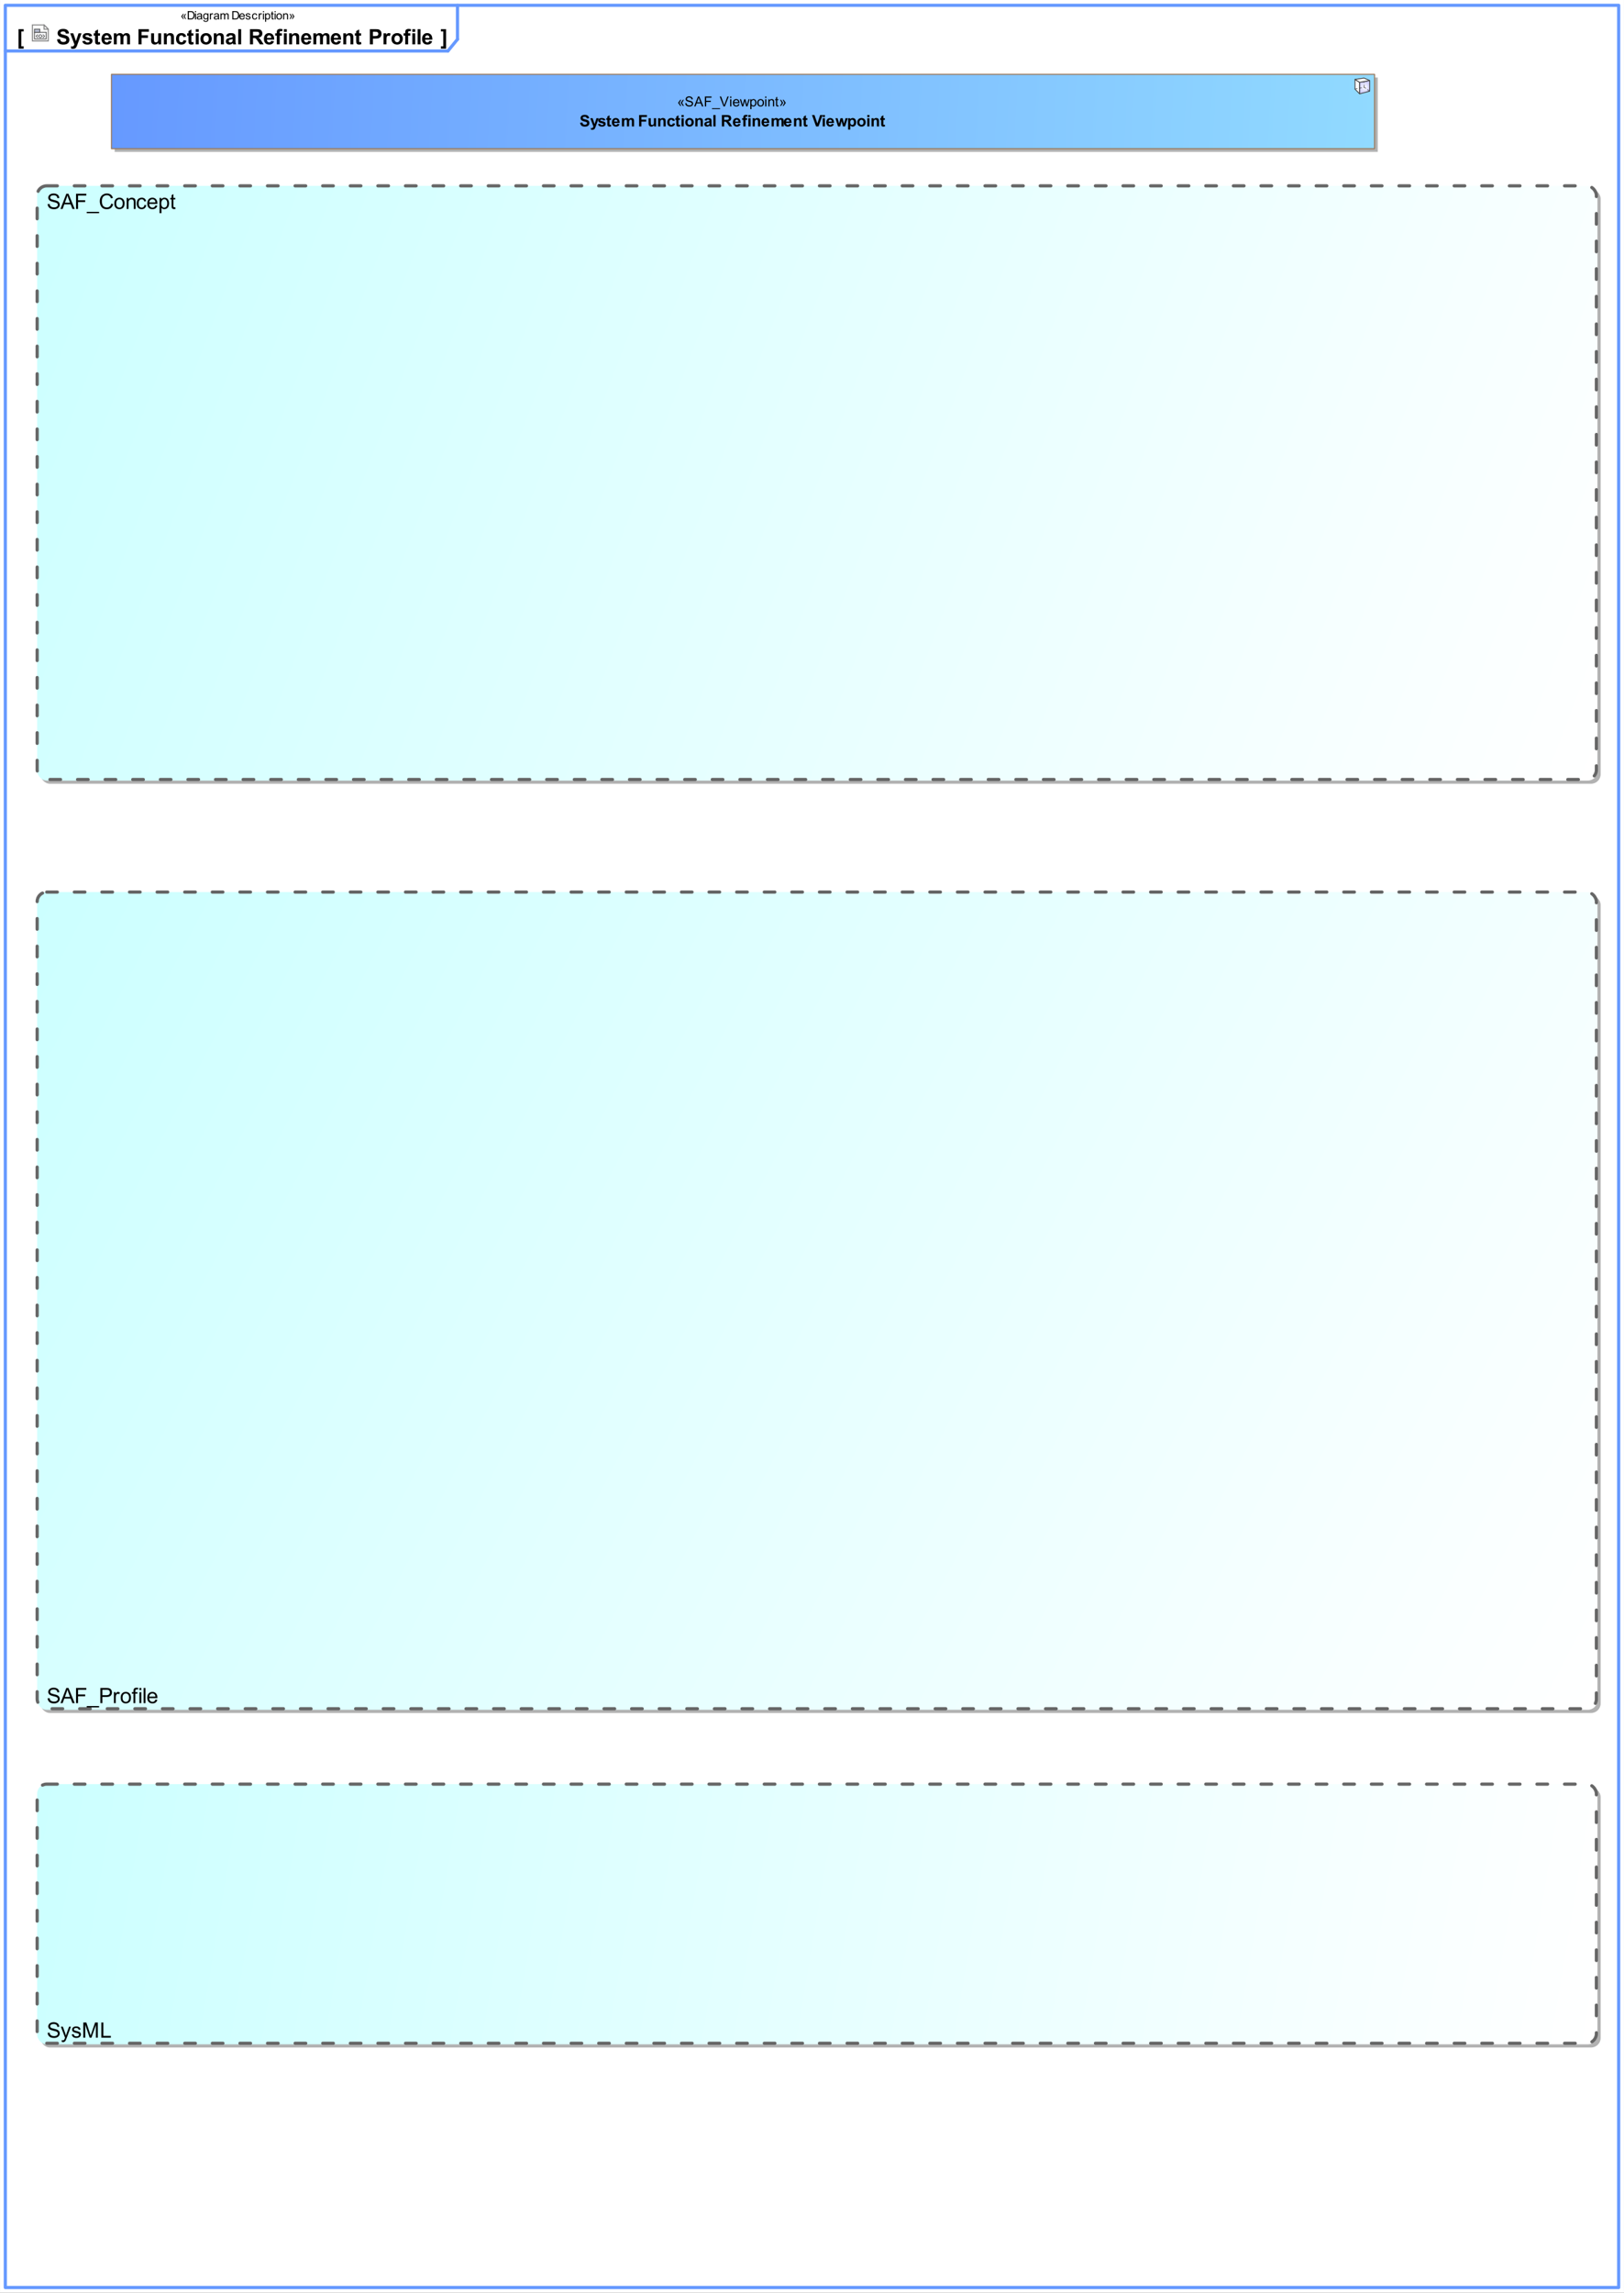 <?xml version="1.0" encoding="UTF-8"?>
<!DOCTYPE svg PUBLIC '-//W3C//DTD SVG 1.0//EN'
          'http://www.w3.org/TR/2001/REC-SVG-20010904/DTD/svg10.dtd'>
<svg fill-opacity="1" xmlns:xlink="http://www.w3.org/1999/xlink" color-rendering="auto" color-interpolation="auto" text-rendering="auto" stroke="black" stroke-linecap="square" width="15.938in" stroke-miterlimit="10" shape-rendering="auto" stroke-opacity="1" fill="black" stroke-dasharray="none" font-weight="normal" stroke-width="1" viewBox="0 0 1530 2159" height="22.49in" xmlns="http://www.w3.org/2000/svg" font-family="'Arial'" font-style="normal" stroke-linejoin="miter" font-size="12px" stroke-dashoffset="0" image-rendering="auto"
><rect x="0" y="0" width="1530" height="2159" fill="#333333" stroke="none"/><!--Generated by the Batik Graphics2D SVG Generator
 This is MagicDraw diagram.--><defs id="genericDefs"
  /><g
  ><defs id="defs1"
    ><linearGradient x1="35" gradientUnits="userSpaceOnUse" x2="1505" y1="175" y2="735" id="linearGradient1" spreadMethod="pad"
      ><stop stop-opacity="1" stop-color="rgb(204,255,255)" offset="0%"
        /><stop stop-opacity="1" stop-color="white" offset="100%"
      /></linearGradient
      ><linearGradient x1="35" gradientUnits="userSpaceOnUse" x2="1505" y1="1680" y2="1925" id="linearGradient2" spreadMethod="pad"
      ><stop stop-opacity="1" stop-color="rgb(204,255,255)" offset="0%"
        /><stop stop-opacity="1" stop-color="white" offset="100%"
      /></linearGradient
      ><linearGradient x1="35" gradientUnits="userSpaceOnUse" x2="1505" y1="840" y2="1610" id="linearGradient3" spreadMethod="pad"
      ><stop stop-opacity="1" stop-color="rgb(204,255,255)" offset="0%"
        /><stop stop-opacity="1" stop-color="white" offset="100%"
      /></linearGradient
      ><linearGradient x1="105" gradientUnits="userSpaceOnUse" x2="1295" y1="70" y2="140" id="linearGradient4" spreadMethod="pad"
      ><stop stop-opacity="1" stop-color="rgb(102,153,255)" offset="0%"
        /><stop stop-opacity="1" stop-color="rgb(145,218,255)" offset="100%"
      /></linearGradient
      ><linearGradient transform="matrix(0.764 0.0 -834.728 3.168 0.0 -3551.182)" x1="1095.924" x2="1110.095" gradientUnits="userSpaceOnUse" y1="1126.139" y2="1122.721" id="gradient1" color-interpolation="sRGB" spreadMethod="pad"
      ><stop stop-color="rgb(251,252,254)" offset="0%"
        /><stop stop-color="rgb(157,190,219)" offset="0%"
        /><stop stop-color="rgb(192,214,232)" offset="0%"
        /><stop stop-color="rgb(220,232,242)" offset="0%"
        /><stop stop-color="white" offset="0%"
        /><stop stop-color="rgb(239,245,249)" offset="0%"
        /><stop stop-color="rgb(183,190,210)" offset="100%"
      /></linearGradient
      ><radialGradient gradientUnits="userSpaceOnUse" r="5.207" cx="10.044" id="gradient2" cy="9.497" color-interpolation="sRGB" fx="10.044" fy="9.497" spreadMethod="pad"
      ><stop stop-color="white" offset="0%"
        /><stop stop-color="rgb(204,204,255)" offset="100%"
      /></radialGradient
      ><clipPath clipPathUnits="userSpaceOnUse" id="clipPath1"
      ><path d="M0 0 L1530 0 L1530 2159 L0 2159 L0 0 Z"
      /></clipPath
      ><clipPath clipPathUnits="userSpaceOnUse" id="clipPath2"
      ><path d="M-30 -23 L1500 -23 L1500 2136 L-30 2136 L-30 -23 Z"
      /></clipPath
      ><clipPath clipPathUnits="userSpaceOnUse" id="clipPath3"
      ><path d="M0 0 L0 16 L16 16 L16 0 Z"
      /></clipPath
      ><clipPath clipPathUnits="userSpaceOnUse" id="clipPath4"
      ><path d="M-1200 -67.765 L240 -67.765 L240 1964.235 L-1200 1964.235 L-1200 -67.765 Z"
      /></clipPath
    ></defs
    ><g fill="white" stroke="white"
    ><rect x="0" width="1530" height="2159" y="0" clip-path="url(#clipPath1)" stroke="none"
      /><rect x="38" y="178" clip-path="url(#clipPath1)" fill="rgb(178,178,178)" text-rendering="geometricPrecision" width="1470" rx="9" ry="9" height="560" stroke="none"
      /><rect x="35" y="175" clip-path="url(#clipPath1)" fill="url(#linearGradient1)" text-rendering="geometricPrecision" width="1470" rx="9" ry="9" height="560" stroke="none"
    /></g
    ><g stroke-linecap="round" fill="rgb(102,102,102)" text-rendering="geometricPrecision" stroke-linejoin="round" stroke-dasharray="10,16" stroke="rgb(102,102,102)" stroke-width="3"
    ><rect x="35" y="175" clip-path="url(#clipPath1)" fill="none" width="1469" rx="9" ry="9" height="559"
    /></g
    ><g stroke-linecap="butt" stroke-linejoin="round" text-rendering="geometricPrecision"
    ><path d="M44.906 192.166 L46.688 192.01 Q46.812 193.072 47.266 193.76 Q47.734 194.447 48.703 194.885 Q49.688 195.307 50.922 195.307 Q52 195.307 52.828 194.994 Q53.656 194.666 54.062 194.103 Q54.469 193.541 54.469 192.869 Q54.469 192.197 54.078 191.697 Q53.688 191.197 52.797 190.853 Q52.219 190.619 50.234 190.15 Q48.266 189.682 47.484 189.26 Q46.453 188.728 45.953 187.932 Q45.453 187.135 45.453 186.15 Q45.453 185.057 46.062 184.119 Q46.672 183.182 47.859 182.697 Q49.047 182.197 50.484 182.197 Q52.078 182.197 53.297 182.713 Q54.516 183.228 55.156 184.228 Q55.812 185.213 55.859 186.478 L54.047 186.619 Q53.906 185.26 53.062 184.572 Q52.219 183.869 50.562 183.869 Q48.844 183.869 48.047 184.51 Q47.266 185.135 47.266 186.01 Q47.266 186.791 47.828 187.291 Q48.375 187.791 50.688 188.307 Q53 188.822 53.859 189.213 Q55.109 189.791 55.703 190.682 Q56.297 191.557 56.297 192.713 Q56.297 193.853 55.641 194.869 Q54.984 195.885 53.75 196.447 Q52.531 197.01 51 197.01 Q49.062 197.01 47.75 196.447 Q46.438 195.869 45.688 194.728 Q44.938 193.588 44.906 192.166 ZM56.969 196.76 L62.469 182.447 L64.516 182.447 L70.375 196.76 L68.219 196.76 L66.547 192.416 L60.562 192.416 L58.984 196.76 L56.969 196.76 ZM61.109 190.885 L65.953 190.885 L64.469 186.916 Q63.781 185.103 63.453 183.947 Q63.172 185.322 62.672 186.682 L61.109 190.885 ZM71.641 196.76 L71.641 182.447 L81.297 182.447 L81.297 184.135 L73.531 184.135 L73.531 188.572 L80.25 188.572 L80.25 190.26 L73.531 190.26 L73.531 196.76 L71.641 196.76 ZM81.703 200.728 L81.703 199.463 L93.344 199.463 L93.344 200.728 L81.703 200.728 ZM104.766 191.744 L106.656 192.213 Q106.062 194.557 104.516 195.791 Q102.969 197.01 100.719 197.01 Q98.406 197.01 96.953 196.072 Q95.516 195.119 94.75 193.338 Q94 191.541 94 189.494 Q94 187.26 94.844 185.603 Q95.703 183.932 97.281 183.072 Q98.859 182.197 100.75 182.197 Q102.906 182.197 104.359 183.291 Q105.828 184.385 106.406 186.369 L104.547 186.807 Q104.047 185.244 103.094 184.541 Q102.156 183.822 100.719 183.822 Q99.062 183.822 97.953 184.619 Q96.844 185.4 96.391 186.744 Q95.953 188.072 95.953 189.478 Q95.953 191.307 96.484 192.682 Q97.016 194.041 98.141 194.713 Q99.266 195.385 100.562 195.385 Q102.156 195.385 103.266 194.463 Q104.375 193.541 104.766 191.744 ZM107.672 191.572 Q107.672 188.697 109.266 187.307 Q110.609 186.15 112.531 186.15 Q114.672 186.15 116.016 187.557 Q117.375 188.963 117.375 191.432 Q117.375 193.432 116.781 194.588 Q116.188 195.728 115.031 196.369 Q113.891 196.994 112.531 196.994 Q110.344 196.994 109 195.603 Q107.672 194.197 107.672 191.572 ZM109.469 191.572 Q109.469 193.572 110.328 194.557 Q111.203 195.541 112.531 195.541 Q113.844 195.541 114.703 194.557 Q115.578 193.557 115.578 191.51 Q115.578 189.588 114.703 188.603 Q113.828 187.603 112.531 187.603 Q111.203 187.603 110.328 188.603 Q109.469 189.588 109.469 191.572 ZM119.312 196.76 L119.312 186.385 L120.906 186.385 L120.906 187.869 Q122.047 186.15 124.203 186.15 Q125.141 186.15 125.922 186.494 Q126.719 186.822 127.109 187.369 Q127.5 187.916 127.656 188.666 Q127.75 189.166 127.75 190.385 L127.75 196.76 L125.984 196.76 L125.984 190.447 Q125.984 189.369 125.781 188.838 Q125.578 188.307 125.047 187.994 Q124.531 187.682 123.828 187.682 Q122.703 187.682 121.891 188.4 Q121.078 189.103 121.078 191.088 L121.078 196.76 L119.312 196.76 ZM136.094 192.963 L137.812 193.182 Q137.531 194.978 136.359 195.994 Q135.203 196.994 133.5 196.994 Q131.375 196.994 130.078 195.603 Q128.781 194.213 128.781 191.619 Q128.781 189.932 129.328 188.682 Q129.891 187.416 131.031 186.791 Q132.172 186.15 133.516 186.15 Q135.203 186.15 136.266 187.01 Q137.344 187.869 137.656 189.432 L135.938 189.697 Q135.703 188.65 135.078 188.135 Q134.453 187.603 133.578 187.603 Q132.25 187.603 131.422 188.557 Q130.594 189.51 130.594 191.557 Q130.594 193.65 131.391 194.603 Q132.188 195.541 133.484 195.541 Q134.516 195.541 135.203 194.916 Q135.906 194.275 136.094 192.963 ZM146.422 193.416 L148.234 193.65 Q147.812 195.228 146.641 196.119 Q145.484 196.994 143.672 196.994 Q141.406 196.994 140.062 195.603 Q138.734 194.197 138.734 191.666 Q138.734 189.041 140.078 187.603 Q141.422 186.15 143.578 186.15 Q145.656 186.15 146.969 187.572 Q148.297 188.978 148.297 191.557 Q148.297 191.713 148.281 192.025 L140.547 192.025 Q140.641 193.728 141.516 194.635 Q142.391 195.541 143.688 195.541 Q144.656 195.541 145.328 195.041 Q146.016 194.525 146.422 193.416 ZM140.641 190.572 L146.438 190.572 Q146.328 189.275 145.781 188.619 Q144.938 187.603 143.594 187.603 Q142.391 187.603 141.562 188.416 Q140.734 189.213 140.641 190.572 ZM150.312 200.728 L150.312 186.385 L151.922 186.385 L151.922 187.728 Q152.484 186.947 153.188 186.557 Q153.906 186.15 154.922 186.15 Q156.25 186.15 157.266 186.838 Q158.281 187.525 158.797 188.775 Q159.328 190.01 159.328 191.494 Q159.328 193.088 158.75 194.369 Q158.188 195.635 157.094 196.322 Q156 196.994 154.797 196.994 Q153.922 196.994 153.219 196.619 Q152.531 196.244 152.078 195.682 L152.078 200.728 L150.312 200.728 ZM151.906 191.635 Q151.906 193.635 152.719 194.588 Q153.531 195.541 154.688 195.541 Q155.859 195.541 156.688 194.557 Q157.531 193.572 157.531 191.478 Q157.531 189.51 156.703 188.525 Q155.891 187.525 154.766 187.525 Q153.641 187.525 152.766 188.588 Q151.906 189.635 151.906 191.635 ZM165.156 195.182 L165.406 196.744 Q164.672 196.9 164.078 196.9 Q163.125 196.9 162.594 196.603 Q162.078 196.291 161.859 195.807 Q161.641 195.307 161.641 193.728 L161.641 187.76 L160.359 187.76 L160.359 186.385 L161.641 186.385 L161.641 183.822 L163.391 182.76 L163.391 186.385 L165.156 186.385 L165.156 187.76 L163.391 187.76 L163.391 193.822 Q163.391 194.572 163.484 194.791 Q163.578 194.994 163.781 195.135 Q164 195.26 164.391 195.26 Q164.672 195.26 165.156 195.182 Z" stroke="none" clip-path="url(#clipPath1)"
      /><rect x="38" y="1683" clip-path="url(#clipPath1)" fill="rgb(178,178,178)" width="1470" rx="9" ry="9" height="245" stroke="none"
      /><rect x="35" y="1680" clip-path="url(#clipPath1)" fill="url(#linearGradient2)" width="1470" rx="9" ry="9" height="245" stroke="none"
    /></g
    ><g stroke-linecap="round" fill="rgb(102,102,102)" text-rendering="geometricPrecision" stroke-linejoin="round" stroke-dasharray="10,16" stroke="rgb(102,102,102)" stroke-width="3"
    ><rect x="35" y="1680" clip-path="url(#clipPath1)" fill="none" width="1469" rx="9" ry="9" height="244"
    /></g
    ><g stroke-linecap="butt" stroke-linejoin="round" text-rendering="geometricPrecision"
    ><path d="M44.906 1914.166 L46.688 1914.01 Q46.812 1915.072 47.266 1915.76 Q47.734 1916.447 48.703 1916.885 Q49.688 1917.307 50.922 1917.307 Q52 1917.307 52.828 1916.994 Q53.656 1916.666 54.062 1916.103 Q54.469 1915.541 54.469 1914.869 Q54.469 1914.197 54.078 1913.697 Q53.688 1913.197 52.797 1912.853 Q52.219 1912.619 50.234 1912.15 Q48.266 1911.682 47.484 1911.26 Q46.453 1910.728 45.953 1909.932 Q45.453 1909.135 45.453 1908.15 Q45.453 1907.057 46.062 1906.119 Q46.672 1905.182 47.859 1904.697 Q49.047 1904.197 50.484 1904.197 Q52.078 1904.197 53.297 1904.713 Q54.516 1905.228 55.156 1906.228 Q55.812 1907.213 55.859 1908.478 L54.047 1908.619 Q53.906 1907.26 53.062 1906.572 Q52.219 1905.869 50.562 1905.869 Q48.844 1905.869 48.047 1906.51 Q47.266 1907.135 47.266 1908.01 Q47.266 1908.791 47.828 1909.291 Q48.375 1909.791 50.688 1910.307 Q53 1910.822 53.859 1911.213 Q55.109 1911.791 55.703 1912.682 Q56.297 1913.557 56.297 1914.713 Q56.297 1915.853 55.641 1916.869 Q54.984 1917.885 53.75 1918.447 Q52.531 1919.01 51 1919.01 Q49.062 1919.01 47.75 1918.447 Q46.438 1917.869 45.688 1916.728 Q44.938 1915.588 44.906 1914.166 ZM58.234 1922.76 L58.047 1921.103 Q58.625 1921.26 59.047 1921.26 Q59.641 1921.26 59.984 1921.057 Q60.344 1920.869 60.562 1920.525 Q60.734 1920.26 61.109 1919.213 Q61.156 1919.057 61.266 1918.775 L57.328 1908.385 L59.219 1908.385 L61.375 1914.4 Q61.797 1915.541 62.125 1916.791 Q62.438 1915.588 62.844 1914.432 L65.062 1908.385 L66.828 1908.385 L62.875 1918.932 Q62.25 1920.65 61.891 1921.291 Q61.422 1922.166 60.812 1922.557 Q60.219 1922.963 59.375 1922.963 Q58.859 1922.963 58.234 1922.76 ZM67.609 1915.666 L69.359 1915.385 Q69.5 1916.432 70.172 1916.994 Q70.844 1917.541 72.047 1917.541 Q73.25 1917.541 73.828 1917.057 Q74.422 1916.557 74.422 1915.9 Q74.422 1915.307 73.906 1914.963 Q73.547 1914.728 72.109 1914.369 Q70.172 1913.869 69.422 1913.525 Q68.688 1913.166 68.297 1912.541 Q67.906 1911.9 67.906 1911.135 Q67.906 1910.447 68.219 1909.853 Q68.547 1909.26 69.094 1908.869 Q69.5 1908.572 70.203 1908.369 Q70.922 1908.15 71.734 1908.15 Q72.953 1908.15 73.875 1908.51 Q74.797 1908.853 75.234 1909.463 Q75.672 1910.057 75.844 1911.057 L74.125 1911.291 Q74 1910.494 73.438 1910.057 Q72.875 1909.603 71.859 1909.603 Q70.641 1909.603 70.125 1910.01 Q69.609 1910.4 69.609 1910.932 Q69.609 1911.275 69.828 1911.557 Q70.031 1911.838 70.5 1912.025 Q70.766 1912.119 72.047 1912.463 Q73.922 1912.963 74.656 1913.291 Q75.391 1913.603 75.812 1914.213 Q76.234 1914.807 76.234 1915.713 Q76.234 1916.588 75.719 1917.369 Q75.203 1918.15 74.234 1918.572 Q73.266 1918.994 72.047 1918.994 Q70.031 1918.994 68.969 1918.15 Q67.906 1917.307 67.609 1915.666 ZM78.484 1918.76 L78.484 1904.447 L81.344 1904.447 L84.719 1914.572 Q85.188 1915.994 85.406 1916.697 Q85.656 1915.916 86.172 1914.4 L89.594 1904.447 L92.141 1904.447 L92.141 1918.76 L90.328 1918.76 L90.328 1906.775 L86.156 1918.76 L84.453 1918.76 L80.312 1906.572 L80.312 1918.76 L78.484 1918.76 ZM95.469 1918.76 L95.469 1904.447 L97.359 1904.447 L97.359 1917.072 L104.406 1917.072 L104.406 1918.76 L95.469 1918.76 Z" stroke="none" clip-path="url(#clipPath1)"
      /><rect x="38" y="843" clip-path="url(#clipPath1)" fill="rgb(178,178,178)" width="1470" rx="9" ry="9" height="770" stroke="none"
      /><rect x="35" y="840" clip-path="url(#clipPath1)" fill="url(#linearGradient3)" width="1470" rx="9" ry="9" height="770" stroke="none"
    /></g
    ><g stroke-linecap="round" fill="rgb(102,102,102)" text-rendering="geometricPrecision" stroke-linejoin="round" stroke-dasharray="10,16" stroke="rgb(102,102,102)" stroke-width="3"
    ><rect x="35" y="840" clip-path="url(#clipPath1)" fill="none" width="1469" rx="9" ry="9" height="769"
    /></g
    ><g stroke-linecap="butt" stroke-linejoin="round" text-rendering="geometricPrecision"
    ><path d="M44.906 1599.166 L46.688 1599.01 Q46.812 1600.072 47.266 1600.76 Q47.734 1601.447 48.703 1601.885 Q49.688 1602.307 50.922 1602.307 Q52 1602.307 52.828 1601.994 Q53.656 1601.666 54.062 1601.103 Q54.469 1600.541 54.469 1599.869 Q54.469 1599.197 54.078 1598.697 Q53.688 1598.197 52.797 1597.853 Q52.219 1597.619 50.234 1597.15 Q48.266 1596.682 47.484 1596.26 Q46.453 1595.728 45.953 1594.932 Q45.453 1594.135 45.453 1593.15 Q45.453 1592.057 46.062 1591.119 Q46.672 1590.182 47.859 1589.697 Q49.047 1589.197 50.484 1589.197 Q52.078 1589.197 53.297 1589.713 Q54.516 1590.228 55.156 1591.228 Q55.812 1592.213 55.859 1593.478 L54.047 1593.619 Q53.906 1592.26 53.062 1591.572 Q52.219 1590.869 50.562 1590.869 Q48.844 1590.869 48.047 1591.51 Q47.266 1592.135 47.266 1593.01 Q47.266 1593.791 47.828 1594.291 Q48.375 1594.791 50.688 1595.307 Q53 1595.822 53.859 1596.213 Q55.109 1596.791 55.703 1597.682 Q56.297 1598.557 56.297 1599.713 Q56.297 1600.853 55.641 1601.869 Q54.984 1602.885 53.75 1603.447 Q52.531 1604.01 51 1604.01 Q49.062 1604.01 47.75 1603.447 Q46.438 1602.869 45.688 1601.728 Q44.938 1600.588 44.906 1599.166 ZM56.969 1603.76 L62.469 1589.447 L64.516 1589.447 L70.375 1603.76 L68.219 1603.76 L66.547 1599.416 L60.562 1599.416 L58.984 1603.76 L56.969 1603.76 ZM61.109 1597.885 L65.953 1597.885 L64.469 1593.916 Q63.781 1592.103 63.453 1590.947 Q63.172 1592.322 62.672 1593.682 L61.109 1597.885 ZM71.641 1603.76 L71.641 1589.447 L81.297 1589.447 L81.297 1591.135 L73.531 1591.135 L73.531 1595.572 L80.25 1595.572 L80.25 1597.26 L73.531 1597.26 L73.531 1603.76 L71.641 1603.76 ZM81.703 1607.728 L81.703 1606.463 L93.344 1606.463 L93.344 1607.728 L81.703 1607.728 ZM94.547 1603.76 L94.547 1589.447 L99.938 1589.447 Q101.375 1589.447 102.125 1589.572 Q103.172 1589.76 103.891 1590.26 Q104.609 1590.744 105.031 1591.635 Q105.469 1592.525 105.469 1593.588 Q105.469 1595.416 104.297 1596.682 Q103.141 1597.932 100.109 1597.932 L96.438 1597.932 L96.438 1603.76 L94.547 1603.76 ZM96.438 1596.244 L100.141 1596.244 Q101.969 1596.244 102.734 1595.572 Q103.516 1594.885 103.516 1593.635 Q103.516 1592.744 103.062 1592.103 Q102.609 1591.463 101.875 1591.26 Q101.391 1591.135 100.094 1591.135 L96.438 1591.135 L96.438 1596.244 ZM107.297 1603.76 L107.297 1593.385 L108.875 1593.385 L108.875 1594.963 Q109.484 1593.853 110 1593.51 Q110.516 1593.15 111.125 1593.15 Q112.016 1593.15 112.938 1593.713 L112.328 1595.353 Q111.688 1594.963 111.047 1594.963 Q110.469 1594.963 110 1595.322 Q109.547 1595.666 109.344 1596.275 Q109.062 1597.213 109.062 1598.322 L109.062 1603.76 L107.297 1603.76 ZM113.672 1598.572 Q113.672 1595.697 115.266 1594.307 Q116.609 1593.15 118.531 1593.15 Q120.672 1593.15 122.016 1594.557 Q123.375 1595.963 123.375 1598.432 Q123.375 1600.432 122.781 1601.588 Q122.188 1602.728 121.031 1603.369 Q119.891 1603.994 118.531 1603.994 Q116.344 1603.994 115 1602.603 Q113.672 1601.197 113.672 1598.572 ZM115.469 1598.572 Q115.469 1600.572 116.328 1601.557 Q117.203 1602.541 118.531 1602.541 Q119.844 1602.541 120.703 1601.557 Q121.578 1600.557 121.578 1598.51 Q121.578 1596.588 120.703 1595.603 Q119.828 1594.603 118.531 1594.603 Q117.203 1594.603 116.328 1595.603 Q115.469 1596.588 115.469 1598.572 ZM125.734 1603.76 L125.734 1594.76 L124.188 1594.76 L124.188 1593.385 L125.734 1593.385 L125.734 1592.291 Q125.734 1591.244 125.922 1590.728 Q126.172 1590.041 126.812 1589.619 Q127.453 1589.197 128.609 1589.197 Q129.359 1589.197 130.25 1589.369 L129.984 1590.9 Q129.438 1590.807 128.953 1590.807 Q128.156 1590.807 127.812 1591.15 Q127.484 1591.494 127.484 1592.432 L127.484 1593.385 L129.516 1593.385 L129.516 1594.76 L127.484 1594.76 L127.484 1603.76 L125.734 1603.76 ZM131.328 1591.463 L131.328 1589.447 L133.094 1589.447 L133.094 1591.463 L131.328 1591.463 ZM131.328 1603.76 L131.328 1593.385 L133.094 1593.385 L133.094 1603.76 L131.328 1603.76 ZM135.281 1603.76 L135.281 1589.447 L137.031 1589.447 L137.031 1603.76 L135.281 1603.76 ZM146.422 1600.416 L148.234 1600.65 Q147.812 1602.228 146.641 1603.119 Q145.484 1603.994 143.672 1603.994 Q141.406 1603.994 140.062 1602.603 Q138.734 1601.197 138.734 1598.666 Q138.734 1596.041 140.078 1594.603 Q141.422 1593.15 143.578 1593.15 Q145.656 1593.15 146.969 1594.572 Q148.297 1595.978 148.297 1598.557 Q148.297 1598.713 148.281 1599.025 L140.547 1599.025 Q140.641 1600.728 141.516 1601.635 Q142.391 1602.541 143.688 1602.541 Q144.656 1602.541 145.328 1602.041 Q146.016 1601.525 146.422 1600.416 ZM140.641 1597.572 L146.438 1597.572 Q146.328 1596.275 145.781 1595.619 Q144.938 1594.603 143.594 1594.603 Q142.391 1594.603 141.562 1595.416 Q140.734 1596.213 140.641 1597.572 Z" stroke="none" clip-path="url(#clipPath1)"
    /></g
    ><g fill="rgb(102,153,255)" text-rendering="geometricPrecision" stroke-width="3" stroke-linecap="round" stroke="rgb(102,153,255)" stroke-linejoin="round"
    ><rect fill="none" x="5" width="1520" height="2149" y="5" clip-path="url(#clipPath1)"
      /><line y2="48" fill="none" x1="5" clip-path="url(#clipPath1)" x2="422" y1="48"
      /><line y2="37" fill="none" x1="431" clip-path="url(#clipPath1)" x2="431" y1="5"
      /><line y2="37" fill="none" x1="422" clip-path="url(#clipPath1)" x2="431" y1="48"
    /></g
    ><g stroke-linecap="butt" stroke-linejoin="round" text-rendering="geometricPrecision"
    ><path d="M53.719 37.103 L56.531 36.822 Q56.797 38.244 57.562 38.916 Q58.344 39.572 59.656 39.572 Q61.062 39.572 61.766 38.978 Q62.469 38.385 62.469 37.603 Q62.469 37.088 62.172 36.744 Q61.875 36.385 61.141 36.119 Q60.625 35.932 58.828 35.494 Q56.5 34.916 55.562 34.072 Q54.234 32.885 54.234 31.197 Q54.234 30.104 54.859 29.15 Q55.484 28.197 56.641 27.697 Q57.812 27.197 59.469 27.197 Q62.156 27.197 63.516 28.385 Q64.891 29.557 64.953 31.541 L62.062 31.666 Q61.875 30.557 61.266 30.072 Q60.656 29.588 59.438 29.588 Q58.172 29.588 57.469 30.104 Q57 30.447 57 30.994 Q57 31.51 57.438 31.869 Q57.984 32.322 60.094 32.822 Q62.203 33.322 63.203 33.853 Q64.219 34.385 64.781 35.307 Q65.359 36.228 65.359 37.588 Q65.359 38.822 64.672 39.9 Q64 40.963 62.75 41.494 Q61.5 42.01 59.625 42.01 Q56.922 42.01 55.453 40.76 Q54 39.51 53.719 37.103 ZM66.141 31.385 L69.062 31.385 L71.531 38.744 L73.953 31.385 L76.797 31.385 L73.141 41.369 L72.484 43.182 Q72.125 44.088 71.797 44.557 Q71.469 45.041 71.047 45.338 Q70.625 45.635 70 45.791 Q69.375 45.963 68.594 45.963 Q67.812 45.963 67.047 45.807 L66.797 43.65 Q67.453 43.775 67.969 43.775 Q68.922 43.775 69.375 43.213 Q69.844 42.666 70.078 41.791 L66.141 31.385 ZM77.469 38.807 L80.219 38.385 Q80.406 39.182 80.938 39.603 Q81.469 40.01 82.438 40.01 Q83.5 40.01 84.047 39.619 Q84.406 39.353 84.406 38.885 Q84.406 38.572 84.203 38.369 Q84 38.182 83.297 38.01 Q79.969 37.275 79.078 36.666 Q77.844 35.838 77.844 34.338 Q77.844 32.994 78.906 32.072 Q79.984 31.15 82.219 31.15 Q84.344 31.15 85.375 31.854 Q86.422 32.541 86.812 33.9 L84.219 34.369 Q84.047 33.775 83.578 33.447 Q83.125 33.119 82.266 33.119 Q81.188 33.119 80.719 33.432 Q80.406 33.65 80.406 33.978 Q80.406 34.275 80.672 34.478 Q81.047 34.76 83.234 35.26 Q85.422 35.76 86.297 36.478 Q87.156 37.213 87.156 38.51 Q87.156 39.947 85.969 40.978 Q84.781 41.994 82.438 41.994 Q80.328 41.994 79.078 41.135 Q77.844 40.275 77.469 38.807 ZM94.188 31.385 L94.188 33.572 L92.312 33.572 L92.312 37.76 Q92.312 39.025 92.359 39.244 Q92.422 39.447 92.609 39.588 Q92.812 39.713 93.078 39.713 Q93.453 39.713 94.188 39.447 L94.422 41.588 Q93.453 41.994 92.25 41.994 Q91.5 41.994 90.906 41.744 Q90.312 41.494 90.031 41.103 Q89.766 40.697 89.656 40.025 Q89.562 39.557 89.562 38.103 L89.562 33.572 L88.297 33.572 L88.297 31.385 L89.562 31.385 L89.562 29.322 L92.312 27.729 L92.312 31.385 L94.188 31.385 ZM102.438 38.463 L105.172 38.916 Q104.656 40.416 103.516 41.213 Q102.375 41.994 100.672 41.994 Q97.953 41.994 96.656 40.228 Q95.641 38.807 95.641 36.65 Q95.641 34.072 96.984 32.619 Q98.328 31.15 100.391 31.15 Q102.703 31.15 104.031 32.682 Q105.375 34.213 105.328 37.369 L98.453 37.369 Q98.484 38.588 99.109 39.275 Q99.75 39.947 100.688 39.947 Q101.344 39.947 101.781 39.603 Q102.219 39.244 102.438 38.463 ZM102.594 35.682 Q102.562 34.494 101.969 33.885 Q101.391 33.26 100.562 33.26 Q99.656 33.26 99.078 33.9 Q98.484 34.557 98.5 35.682 L102.594 35.682 ZM107.234 31.385 L109.766 31.385 L109.766 32.807 Q111.125 31.15 113 31.15 Q113.984 31.15 114.719 31.572 Q115.453 31.979 115.922 32.807 Q116.609 31.979 117.391 31.572 Q118.188 31.15 119.094 31.15 Q120.234 31.15 121.016 31.619 Q121.812 32.088 122.203 32.978 Q122.484 33.65 122.484 35.135 L122.484 41.76 L119.734 41.76 L119.734 35.838 Q119.734 34.291 119.453 33.838 Q119.078 33.26 118.281 33.26 Q117.703 33.26 117.188 33.619 Q116.688 33.963 116.469 34.635 Q116.25 35.307 116.25 36.775 L116.25 41.76 L113.5 41.76 L113.5 36.072 Q113.5 34.557 113.344 34.119 Q113.203 33.682 112.891 33.478 Q112.594 33.26 112.062 33.26 Q111.438 33.26 110.922 33.603 Q110.422 33.932 110.188 34.588 Q109.969 35.228 109.969 36.713 L109.969 41.76 L107.234 41.76 L107.234 31.385 ZM130.469 41.76 L130.469 27.447 L140.297 27.447 L140.297 29.869 L133.359 29.869 L133.359 33.26 L139.344 33.26 L139.344 35.682 L133.359 35.682 L133.359 41.76 L130.469 41.76 ZM149.266 41.76 L149.266 40.213 Q148.703 41.041 147.766 41.525 Q146.844 41.994 145.828 41.994 Q144.781 41.994 143.953 41.541 Q143.125 41.072 142.75 40.244 Q142.375 39.416 142.375 37.947 L142.375 31.385 L145.125 31.385 L145.125 36.15 Q145.125 38.338 145.266 38.838 Q145.422 39.322 145.812 39.619 Q146.219 39.9 146.844 39.9 Q147.547 39.9 148.094 39.525 Q148.656 39.135 148.859 38.572 Q149.062 37.994 149.062 35.76 L149.062 31.385 L151.812 31.385 L151.812 41.76 L149.266 41.76 ZM163.875 41.76 L161.125 41.76 L161.125 36.463 Q161.125 34.791 160.953 34.307 Q160.781 33.807 160.375 33.541 Q159.984 33.26 159.422 33.26 Q158.719 33.26 158.141 33.65 Q157.578 34.041 157.359 34.682 Q157.156 35.322 157.156 37.057 L157.156 41.76 L154.422 41.76 L154.422 31.385 L156.969 31.385 L156.969 32.916 Q158.328 31.15 160.391 31.15 Q161.297 31.15 162.047 31.479 Q162.797 31.807 163.172 32.322 Q163.562 32.822 163.719 33.478 Q163.875 34.119 163.875 35.307 L163.875 41.76 ZM175.484 34.447 L172.781 34.947 Q172.641 34.135 172.156 33.728 Q171.672 33.307 170.906 33.307 Q169.875 33.307 169.266 34.025 Q168.656 34.728 168.656 36.385 Q168.656 38.228 169.266 38.994 Q169.891 39.76 170.938 39.76 Q171.719 39.76 172.219 39.322 Q172.719 38.869 172.922 37.791 L175.609 38.244 Q175.203 40.103 174 41.057 Q172.812 41.994 170.812 41.994 Q168.531 41.994 167.172 40.557 Q165.828 39.119 165.828 36.588 Q165.828 34.01 167.188 32.588 Q168.547 31.15 170.859 31.15 Q172.75 31.15 173.859 31.979 Q174.984 32.791 175.484 34.447 ZM182.188 31.385 L182.188 33.572 L180.312 33.572 L180.312 37.76 Q180.312 39.025 180.359 39.244 Q180.422 39.447 180.609 39.588 Q180.812 39.713 181.078 39.713 Q181.453 39.713 182.188 39.447 L182.422 41.588 Q181.453 41.994 180.25 41.994 Q179.5 41.994 178.906 41.744 Q178.312 41.494 178.031 41.103 Q177.766 40.697 177.656 40.025 Q177.562 39.557 177.562 38.103 L177.562 33.572 L176.297 33.572 L176.297 31.385 L177.562 31.385 L177.562 29.322 L180.312 27.729 L180.312 31.385 L182.188 31.385 ZM184.438 29.979 L184.438 27.447 L187.188 27.447 L187.188 29.979 L184.438 29.979 ZM184.438 41.76 L184.438 31.385 L187.188 31.385 L187.188 41.76 L184.438 41.76 ZM188.797 36.432 Q188.797 35.057 189.469 33.775 Q190.156 32.494 191.391 31.822 Q192.625 31.15 194.141 31.15 Q196.5 31.15 198 32.682 Q199.5 34.213 199.5 36.541 Q199.5 38.9 197.984 40.447 Q196.469 41.994 194.156 41.994 Q192.734 41.994 191.438 41.353 Q190.156 40.697 189.469 39.463 Q188.797 38.213 188.797 36.432 ZM191.609 36.572 Q191.609 38.119 192.344 38.947 Q193.078 39.76 194.156 39.76 Q195.234 39.76 195.953 38.947 Q196.688 38.119 196.688 36.557 Q196.688 35.025 195.953 34.213 Q195.234 33.385 194.156 33.385 Q193.078 33.385 192.344 34.213 Q191.609 35.025 191.609 36.572 ZM210.875 41.76 L208.125 41.76 L208.125 36.463 Q208.125 34.791 207.953 34.307 Q207.781 33.807 207.375 33.541 Q206.984 33.26 206.422 33.26 Q205.719 33.26 205.141 33.65 Q204.578 34.041 204.359 34.682 Q204.156 35.322 204.156 37.057 L204.156 41.76 L201.422 41.76 L201.422 31.385 L203.969 31.385 L203.969 32.916 Q205.328 31.15 207.391 31.15 Q208.297 31.15 209.047 31.479 Q209.797 31.807 210.172 32.322 Q210.562 32.822 210.719 33.478 Q210.875 34.119 210.875 35.307 L210.875 41.76 ZM215.484 34.557 L213 34.103 Q213.422 32.603 214.438 31.885 Q215.469 31.15 217.484 31.15 Q219.328 31.15 220.219 31.588 Q221.125 32.025 221.484 32.697 Q221.859 33.353 221.859 35.15 L221.828 38.353 Q221.828 39.713 221.953 40.369 Q222.094 41.01 222.453 41.76 L219.734 41.76 Q219.625 41.478 219.469 40.947 Q219.406 40.697 219.375 40.619 Q218.672 41.307 217.859 41.65 Q217.062 41.994 216.156 41.994 Q214.562 41.994 213.641 41.135 Q212.719 40.26 212.719 38.932 Q212.719 38.041 213.125 37.353 Q213.547 36.666 214.297 36.307 Q215.062 35.932 216.5 35.666 Q218.422 35.307 219.156 34.994 L219.156 34.713 Q219.156 33.932 218.766 33.603 Q218.375 33.26 217.297 33.26 Q216.562 33.26 216.141 33.541 Q215.734 33.822 215.484 34.557 ZM219.156 36.775 Q218.625 36.947 217.484 37.197 Q216.344 37.447 216 37.682 Q215.453 38.057 215.453 38.65 Q215.453 39.213 215.875 39.635 Q216.312 40.057 216.984 40.057 Q217.719 40.057 218.391 39.572 Q218.891 39.197 219.047 38.666 Q219.156 38.307 219.156 37.322 L219.156 36.775 ZM224.438 41.76 L224.438 27.447 L227.188 27.447 L227.188 41.76 L224.438 41.76 ZM235.469 41.76 L235.469 27.447 L241.547 27.447 Q243.844 27.447 244.875 27.838 Q245.922 28.213 246.547 29.197 Q247.172 30.182 247.172 31.463 Q247.172 33.072 246.219 34.119 Q245.281 35.166 243.391 35.447 Q244.328 35.994 244.938 36.65 Q245.547 37.291 246.594 38.963 L248.344 41.76 L244.875 41.76 L242.797 38.65 Q241.672 36.978 241.266 36.541 Q240.859 36.103 240.391 35.947 Q239.938 35.775 238.938 35.775 L238.359 35.775 L238.359 41.76 L235.469 41.76 ZM238.359 33.494 L240.5 33.494 Q242.578 33.494 243.094 33.322 Q243.609 33.15 243.906 32.728 Q244.203 32.291 244.203 31.635 Q244.203 30.916 243.812 30.479 Q243.422 30.025 242.719 29.916 Q242.375 29.869 240.609 29.869 L238.359 29.869 L238.359 33.494 ZM255.438 38.463 L258.172 38.916 Q257.656 40.416 256.516 41.213 Q255.375 41.994 253.672 41.994 Q250.953 41.994 249.656 40.228 Q248.641 38.807 248.641 36.65 Q248.641 34.072 249.984 32.619 Q251.328 31.15 253.391 31.15 Q255.703 31.15 257.031 32.682 Q258.375 34.213 258.328 37.369 L251.453 37.369 Q251.484 38.588 252.109 39.275 Q252.75 39.947 253.688 39.947 Q254.344 39.947 254.781 39.603 Q255.219 39.244 255.438 38.463 ZM255.594 35.682 Q255.562 34.494 254.969 33.885 Q254.391 33.26 253.562 33.26 Q252.656 33.26 252.078 33.9 Q251.484 34.557 251.5 35.682 L255.594 35.682 ZM259.234 31.385 L260.766 31.385 L260.766 30.604 Q260.766 29.291 261.031 28.65 Q261.312 28.01 262.062 27.604 Q262.812 27.197 263.953 27.197 Q265.125 27.197 266.25 27.557 L265.875 29.463 Q265.219 29.307 264.609 29.307 Q264.016 29.307 263.75 29.588 Q263.5 29.869 263.5 30.65 L263.5 31.385 L265.547 31.385 L265.547 33.541 L263.5 33.541 L263.5 41.76 L260.766 41.76 L260.766 33.541 L259.234 33.541 L259.234 31.385 ZM267.438 29.979 L267.438 27.447 L270.188 27.447 L270.188 29.979 L267.438 29.979 ZM267.438 41.76 L267.438 31.385 L270.188 31.385 L270.188 41.76 L267.438 41.76 ZM281.875 41.76 L279.125 41.76 L279.125 36.463 Q279.125 34.791 278.953 34.307 Q278.781 33.807 278.375 33.541 Q277.984 33.26 277.422 33.26 Q276.719 33.26 276.141 33.65 Q275.578 34.041 275.359 34.682 Q275.156 35.322 275.156 37.057 L275.156 41.76 L272.422 41.76 L272.422 31.385 L274.969 31.385 L274.969 32.916 Q276.328 31.15 278.391 31.15 Q279.297 31.15 280.047 31.479 Q280.797 31.807 281.172 32.322 Q281.562 32.822 281.719 33.478 Q281.875 34.119 281.875 35.307 L281.875 41.76 ZM290.438 38.463 L293.172 38.916 Q292.656 40.416 291.516 41.213 Q290.375 41.994 288.672 41.994 Q285.953 41.994 284.656 40.228 Q283.641 38.807 283.641 36.65 Q283.641 34.072 284.984 32.619 Q286.328 31.15 288.391 31.15 Q290.703 31.15 292.031 32.682 Q293.375 34.213 293.328 37.369 L286.453 37.369 Q286.484 38.588 287.109 39.275 Q287.75 39.947 288.688 39.947 Q289.344 39.947 289.781 39.603 Q290.219 39.244 290.438 38.463 ZM290.594 35.682 Q290.562 34.494 289.969 33.885 Q289.391 33.26 288.562 33.26 Q287.656 33.26 287.078 33.9 Q286.484 34.557 286.5 35.682 L290.594 35.682 ZM295.234 31.385 L297.766 31.385 L297.766 32.807 Q299.125 31.15 301 31.15 Q301.984 31.15 302.719 31.572 Q303.453 31.979 303.922 32.807 Q304.609 31.979 305.391 31.572 Q306.188 31.15 307.094 31.15 Q308.234 31.15 309.016 31.619 Q309.812 32.088 310.203 32.978 Q310.484 33.65 310.484 35.135 L310.484 41.76 L307.734 41.76 L307.734 35.838 Q307.734 34.291 307.453 33.838 Q307.078 33.26 306.281 33.26 Q305.703 33.26 305.188 33.619 Q304.688 33.963 304.469 34.635 Q304.25 35.307 304.25 36.775 L304.25 41.76 L301.5 41.76 L301.5 36.072 Q301.5 34.557 301.344 34.119 Q301.203 33.682 300.891 33.478 Q300.594 33.26 300.062 33.26 Q299.438 33.26 298.922 33.603 Q298.422 33.932 298.188 34.588 Q297.969 35.228 297.969 36.713 L297.969 41.76 L295.234 41.76 L295.234 31.385 ZM318.438 38.463 L321.172 38.916 Q320.656 40.416 319.516 41.213 Q318.375 41.994 316.672 41.994 Q313.953 41.994 312.656 40.228 Q311.641 38.807 311.641 36.65 Q311.641 34.072 312.984 32.619 Q314.328 31.15 316.391 31.15 Q318.703 31.15 320.031 32.682 Q321.375 34.213 321.328 37.369 L314.453 37.369 Q314.484 38.588 315.109 39.275 Q315.75 39.947 316.688 39.947 Q317.344 39.947 317.781 39.603 Q318.219 39.244 318.438 38.463 ZM318.594 35.682 Q318.562 34.494 317.969 33.885 Q317.391 33.26 316.562 33.26 Q315.656 33.26 315.078 33.9 Q314.484 34.557 314.5 35.682 L318.594 35.682 ZM332.875 41.76 L330.125 41.76 L330.125 36.463 Q330.125 34.791 329.953 34.307 Q329.781 33.807 329.375 33.541 Q328.984 33.26 328.422 33.26 Q327.719 33.26 327.141 33.65 Q326.578 34.041 326.359 34.682 Q326.156 35.322 326.156 37.057 L326.156 41.76 L323.422 41.76 L323.422 31.385 L325.969 31.385 L325.969 32.916 Q327.328 31.15 329.391 31.15 Q330.297 31.15 331.047 31.479 Q331.797 31.807 332.172 32.322 Q332.562 32.822 332.719 33.478 Q332.875 34.119 332.875 35.307 L332.875 41.76 ZM340.188 31.385 L340.188 33.572 L338.312 33.572 L338.312 37.76 Q338.312 39.025 338.359 39.244 Q338.422 39.447 338.609 39.588 Q338.812 39.713 339.078 39.713 Q339.453 39.713 340.188 39.447 L340.422 41.588 Q339.453 41.994 338.25 41.994 Q337.5 41.994 336.906 41.744 Q336.312 41.494 336.031 41.103 Q335.766 40.697 335.656 40.025 Q335.562 39.557 335.562 38.103 L335.562 33.572 L334.297 33.572 L334.297 31.385 L335.562 31.385 L335.562 29.322 L338.312 27.729 L338.312 31.385 L340.188 31.385 ZM348.453 41.76 L348.453 27.447 L353.094 27.447 Q355.734 27.447 356.531 27.65 Q357.766 27.979 358.594 29.057 Q359.422 30.135 359.422 31.854 Q359.422 33.166 358.938 34.072 Q358.469 34.963 357.719 35.478 Q356.984 35.994 356.234 36.15 Q355.188 36.353 353.234 36.353 L351.344 36.353 L351.344 41.76 L348.453 41.76 ZM351.344 29.869 L351.344 33.932 L352.922 33.932 Q354.641 33.932 355.219 33.713 Q355.797 33.478 356.109 33.01 Q356.438 32.525 356.438 31.885 Q356.438 31.104 355.984 30.604 Q355.531 30.088 354.828 29.963 Q354.312 29.869 352.75 29.869 L351.344 29.869 ZM364.062 41.76 L361.312 41.76 L361.312 31.385 L363.875 31.385 L363.875 32.869 Q364.516 31.822 365.031 31.494 Q365.562 31.15 366.234 31.15 Q367.172 31.15 368.031 31.666 L367.188 34.057 Q366.5 33.619 365.906 33.619 Q365.328 33.619 364.922 33.932 Q364.516 34.244 364.281 35.088 Q364.062 35.916 364.062 38.557 L364.062 41.76 ZM368.797 36.432 Q368.797 35.057 369.469 33.775 Q370.156 32.494 371.391 31.822 Q372.625 31.15 374.141 31.15 Q376.5 31.15 378 32.682 Q379.5 34.213 379.5 36.541 Q379.5 38.9 377.984 40.447 Q376.469 41.994 374.156 41.994 Q372.734 41.994 371.438 41.353 Q370.156 40.697 369.469 39.463 Q368.797 38.213 368.797 36.432 ZM371.609 36.572 Q371.609 38.119 372.344 38.947 Q373.078 39.76 374.156 39.76 Q375.234 39.76 375.953 38.947 Q376.688 38.119 376.688 36.557 Q376.688 35.025 375.953 34.213 Q375.234 33.385 374.156 33.385 Q373.078 33.385 372.344 34.213 Q371.609 35.025 371.609 36.572 ZM380.234 31.385 L381.766 31.385 L381.766 30.604 Q381.766 29.291 382.031 28.65 Q382.312 28.01 383.062 27.604 Q383.812 27.197 384.953 27.197 Q386.125 27.197 387.25 27.557 L386.875 29.463 Q386.219 29.307 385.609 29.307 Q385.016 29.307 384.75 29.588 Q384.5 29.869 384.5 30.65 L384.5 31.385 L386.547 31.385 L386.547 33.541 L384.5 33.541 L384.5 41.76 L381.766 41.76 L381.766 33.541 L380.234 33.541 L380.234 31.385 ZM388.438 29.979 L388.438 27.447 L391.188 27.447 L391.188 29.979 L388.438 29.979 ZM388.438 41.76 L388.438 31.385 L391.188 31.385 L391.188 41.76 L388.438 41.76 ZM393.438 41.76 L393.438 27.447 L396.188 27.447 L396.188 41.76 L393.438 41.76 ZM404.438 38.463 L407.172 38.916 Q406.656 40.416 405.516 41.213 Q404.375 41.994 402.672 41.994 Q399.953 41.994 398.656 40.228 Q397.641 38.807 397.641 36.65 Q397.641 34.072 398.984 32.619 Q400.328 31.15 402.391 31.15 Q404.703 31.15 406.031 32.682 Q407.375 34.213 407.328 37.369 L400.453 37.369 Q400.484 38.588 401.109 39.275 Q401.75 39.947 402.688 39.947 Q403.344 39.947 403.781 39.603 Q404.219 39.244 404.438 38.463 ZM404.594 35.682 Q404.562 34.494 403.969 33.885 Q403.391 33.26 402.562 33.26 Q401.656 33.26 401.078 33.9 Q400.484 34.557 400.5 35.682 L404.594 35.682 Z" stroke="none" clip-path="url(#clipPath1)"
      /><path d="M420.234 27.447 L420.234 45.791 L415.375 45.791 L415.375 43.635 L417.625 43.635 L417.625 29.588 L415.375 29.588 L415.375 27.447 L420.234 27.447 Z" clip-path="url(#clipPath1)" stroke="none"
      /><path d="M17.422 45.791 L17.422 27.447 L22.297 27.447 L22.297 29.604 L20.031 29.604 L20.031 43.635 L22.297 43.635 L22.297 45.791 L17.422 45.791 Z" clip-path="url(#clipPath1)" stroke="none"
    /></g
    ><g fill="white" text-rendering="geometricPrecision" transform="translate(30,23)" stroke-linecap="butt" stroke="white" stroke-linejoin="round"
    ><path d="M15.5 15.5 L0.5 15.5 L0.5 0.5 L11.5 0.5 L15.5 4.5 Z" stroke="none" clip-path="url(#clipPath3)"
    /></g
    ><g fill="rgb(135,135,135)" text-rendering="geometricPrecision" stroke-miterlimit="5" transform="translate(30,23)" stroke-linecap="butt" stroke="rgb(135,135,135)"
    ><path fill="none" d="M15.5 15.5 L0.5 15.5 L0.5 0.5 L11.5 0.5 L15.5 4.5 Z" clip-path="url(#clipPath3)"
    /></g
    ><g fill="url(#gradient1)" text-rendering="geometricPrecision" stroke-miterlimit="5" transform="matrix(1,0,0,1,30,23)" stroke-linecap="butt" stroke="url(#gradient1)"
    ><path d="M13.548 13.641 L2.453 13.641 L2.453 11.378 L2.453 7.421 L13.548 7.421 Z" stroke="none" clip-path="url(#clipPath3)"
      /><path fill="none" d="M13.548 13.641 L2.453 13.641 L2.453 11.378 L2.453 7.421 L13.548 7.421 Z" stroke-width="0.75" clip-path="url(#clipPath3)" stroke="rgb(77,77,77)"
    /></g
    ><g stroke-linecap="butt" transform="matrix(1,0,0,1,30,23)" fill="rgb(183,190,210)" text-rendering="geometricPrecision" stroke="rgb(183,190,210)" stroke-width="0.75" stroke-miterlimit="5"
    ><path d="M7.495 7.421 L2.453 7.421 L2.453 6.358 L2.453 4.5 L7.495 4.5 Z" stroke="none" clip-path="url(#clipPath3)"
      /><path fill="none" d="M7.495 7.421 L2.453 7.421 L2.453 6.358 L2.453 4.5 L7.495 4.5 Z" clip-path="url(#clipPath3)" stroke="rgb(77,77,77)"
    /></g
    ><g stroke-linecap="butt" transform="matrix(1,0,0,1,30,23)" fill="rgb(77,77,77)" text-rendering="geometricPrecision" stroke="rgb(77,77,77)" stroke-width="0.75" stroke-miterlimit="5"
    ><path d="M3.869 10.9 L5.571 9.443 L5.571 9.863 L4.136 11.056 L4.136 11.068 L5.571 12.261 L5.571 12.681 L3.869 11.226 L3.869 10.9 Z" stroke="none" clip-path="url(#clipPath3)"
    /></g
    ><g stroke-linecap="butt" transform="matrix(1,0,0,1,30,23)" fill="rgb(77,77,77)" text-rendering="geometricPrecision" stroke="rgb(77,77,77)" stroke-width="0.75" stroke-miterlimit="5"
    ><path d="M5.723 13.006 L3.717 11.229 L3.768 10.791 L5.723 9.121 L5.673 9.973 L4.329 11.088 L5.724 12.262 L5.723 13.006 L5.723 13.006 ZM4.02 11.162 L5.419 12.359 L5.419 12.328 L4.02 11.162 L4.02 11.162 L4.02 11.162 ZM4.02 10.963 L4.02 10.967 L4.039 10.949 L5.422 9.765 L4.02 10.963 L4.02 10.963 Z" stroke="none" clip-path="url(#clipPath3)"
    /></g
    ><g stroke-linecap="butt" transform="matrix(1,0,0,1,30,23)" fill="rgb(77,77,77)" text-rendering="geometricPrecision" stroke="rgb(77,77,77)" stroke-width="0.75" stroke-miterlimit="5"
    ><path d="M6.058 10.9 L7.758 9.443 L7.758 9.863 L6.323 11.056 L6.323 11.068 L7.758 12.261 L7.758 12.681 L6.058 11.226 L6.058 10.9 Z" stroke="none" clip-path="url(#clipPath3)"
    /></g
    ><g stroke-linecap="butt" transform="matrix(1,0,0,1,30,23)" fill="rgb(77,77,77)" text-rendering="geometricPrecision" stroke="rgb(77,77,77)" stroke-width="0.75" stroke-miterlimit="5"
    ><path d="M7.91 13.006 L5.907 11.229 L5.958 10.791 L7.911 9.121 L7.859 9.973 L6.518 11.088 L7.911 12.262 L7.91 13.006 L7.91 13.006 ZM6.231 11.184 L7.607 12.36 L7.607 12.33 L6.231 11.184 L6.231 11.184 ZM7.607 9.766 L6.231 10.942 L7.607 9.766 L7.607 9.766 Z" stroke="none" clip-path="url(#clipPath3)"
    /></g
    ><g stroke-linecap="butt" transform="matrix(1,0,0,1,30,23)" fill="rgb(77,77,77)" text-rendering="geometricPrecision" stroke="rgb(77,77,77)" stroke-width="0.75" stroke-miterlimit="5"
    ><path d="M9.945 11.232 L8.245 12.683 L8.245 12.261 L9.687 11.068 L9.687 11.056 L8.245 9.863 L8.245 9.443 L9.945 10.886 L9.945 11.232 Z" stroke="none" clip-path="url(#clipPath3)"
    /></g
    ><g stroke-linecap="butt" transform="matrix(1,0,0,1,30,23)" fill="rgb(77,77,77)" text-rendering="geometricPrecision" stroke="rgb(77,77,77)" stroke-width="0.75" stroke-miterlimit="5"
    ><path d="M8.093 13.006 L8.146 12.154 L9.498 11.037 L8.093 9.863 L8.093 9.123 L10.098 10.887 L10.046 11.342 L8.093 13.006 L8.093 13.006 ZM8.396 12.328 L8.396 12.359 L9.641 11.296 L8.396 12.328 L8.396 12.328 ZM8.396 9.801 L9.794 10.953 L9.794 10.951 L8.396 9.764 L8.396 9.801 L8.396 9.801 Z" stroke="none" clip-path="url(#clipPath3)"
    /></g
    ><g stroke-linecap="butt" transform="matrix(1,0,0,1,30,23)" fill="rgb(77,77,77)" text-rendering="geometricPrecision" stroke="rgb(77,77,77)" stroke-width="0.75" stroke-miterlimit="5"
    ><path d="M12.134 11.232 L10.434 12.683 L10.434 12.261 L11.877 11.068 L11.877 11.056 L10.434 9.863 L10.434 9.443 L12.134 10.886 L12.134 11.232 Z" stroke="none" clip-path="url(#clipPath3)"
    /></g
    ><g stroke-linecap="butt" transform="matrix(1,0,0,1,30,23)" fill="rgb(77,77,77)" text-rendering="geometricPrecision" stroke="rgb(77,77,77)" stroke-width="0.75" stroke-miterlimit="5"
    ><path d="M10.279 13.006 L10.333 12.154 L11.686 11.037 L10.28 9.863 L10.28 9.123 L12.286 10.887 L12.235 11.342 L10.279 13.006 L10.279 13.006 ZM10.583 12.328 L10.583 12.359 L11.829 11.296 L10.583 12.328 L10.583 12.328 ZM10.583 9.801 L11.982 10.953 L11.982 10.951 L10.583 9.763 L10.583 9.801 L10.583 9.801 Z" stroke="none" clip-path="url(#clipPath3)"
    /></g
    ><g stroke-linecap="butt" transform="matrix(1,0,0,1,30,23)" fill="white" text-rendering="geometricPrecision" stroke="white" stroke-width="0.75" stroke-miterlimit="5"
    ><path d="M11.5 4.5 L15.5 4.5 L11.5 0.5 Z" stroke="none" clip-path="url(#clipPath3)"
      /><path fill="none" d="M11.5 4.5 L15.5 4.5 L11.5 0.5 Z" stroke-width="1" clip-path="url(#clipPath3)" stroke="rgb(135,135,135)"
    /></g
    ><g stroke-linecap="butt" stroke-linejoin="round" text-rendering="geometricPrecision"
    ><path d="M171.828 15.474 L173.219 17.927 L172.438 17.927 L170.719 15.474 L172.438 13.037 L173.234 13.037 L171.828 15.474 ZM173.906 15.474 L175.328 17.927 L174.5 17.927 L172.828 15.474 L174.5 13.037 L175.328 13.037 L173.906 15.474 ZM176.844 18.318 L176.844 10.443 L179.562 10.443 Q180.484 10.443 180.969 10.552 Q181.641 10.709 182.125 11.115 Q182.734 11.646 183.047 12.474 Q183.359 13.287 183.359 14.334 Q183.359 15.24 183.141 15.927 Q182.938 16.615 182.609 17.068 Q182.281 17.521 181.891 17.787 Q181.5 18.052 180.953 18.193 Q180.406 18.318 179.688 18.318 L176.844 18.318 ZM177.891 17.396 L179.578 17.396 Q180.344 17.396 180.781 17.255 Q181.234 17.099 181.5 16.834 Q181.875 16.459 182.078 15.834 Q182.281 15.209 182.281 14.318 Q182.281 13.084 181.875 12.427 Q181.469 11.755 180.891 11.537 Q180.469 11.38 179.547 11.38 L177.891 11.38 L177.891 17.396 ZM183.734 11.552 L183.734 10.443 L184.703 10.443 L184.703 11.552 L183.734 11.552 ZM183.734 18.318 L183.734 12.615 L184.703 12.615 L184.703 18.318 L183.734 18.318 ZM189.453 17.615 Q188.906 18.068 188.406 18.255 Q187.922 18.443 187.344 18.443 Q186.406 18.443 185.891 17.99 Q185.391 17.521 185.391 16.818 Q185.391 16.396 185.578 16.052 Q185.781 15.709 186.078 15.505 Q186.391 15.287 186.781 15.177 Q187.062 15.099 187.641 15.037 Q188.812 14.896 189.359 14.693 Q189.375 14.505 189.375 14.443 Q189.375 13.849 189.094 13.615 Q188.734 13.287 188 13.287 Q187.312 13.287 186.984 13.521 Q186.672 13.755 186.516 14.365 L185.562 14.24 Q185.688 13.63 185.984 13.255 Q186.281 12.88 186.844 12.693 Q187.406 12.49 188.141 12.49 Q188.875 12.49 189.328 12.662 Q189.781 12.834 189.984 13.099 Q190.203 13.349 190.297 13.74 Q190.344 13.99 190.344 14.646 L190.344 15.927 Q190.344 17.271 190.406 17.63 Q190.469 17.99 190.656 18.318 L189.641 18.318 Q189.484 18.021 189.453 17.615 ZM189.359 15.459 Q188.844 15.677 187.781 15.818 Q187.188 15.912 186.938 16.021 Q186.703 16.115 186.562 16.334 Q186.422 16.537 186.422 16.787 Q186.422 17.177 186.719 17.443 Q187.016 17.693 187.578 17.693 Q188.141 17.693 188.562 17.443 Q189 17.193 189.219 16.771 Q189.359 16.443 189.359 15.802 L189.359 15.459 ZM191.547 18.787 L192.484 18.927 Q192.547 19.365 192.812 19.568 Q193.172 19.834 193.797 19.834 Q194.469 19.834 194.828 19.568 Q195.203 19.302 195.328 18.818 Q195.406 18.521 195.406 17.568 Q194.766 18.318 193.812 18.318 Q192.641 18.318 192 17.474 Q191.359 16.615 191.359 15.427 Q191.359 14.615 191.656 13.927 Q191.953 13.24 192.5 12.865 Q193.062 12.49 193.828 12.49 Q194.828 12.49 195.484 13.302 L195.484 12.615 L196.375 12.615 L196.375 17.537 Q196.375 18.88 196.109 19.427 Q195.844 19.99 195.25 20.302 Q194.656 20.63 193.797 20.63 Q192.781 20.63 192.156 20.162 Q191.531 19.709 191.547 18.787 ZM192.344 15.365 Q192.344 16.49 192.781 17.005 Q193.234 17.521 193.906 17.521 Q194.578 17.521 195.031 17.005 Q195.484 16.49 195.484 15.396 Q195.484 14.349 195.016 13.818 Q194.547 13.287 193.891 13.287 Q193.25 13.287 192.797 13.818 Q192.344 14.334 192.344 15.365 ZM197.719 18.318 L197.719 12.615 L198.578 12.615 L198.578 13.474 Q198.922 12.865 199.203 12.677 Q199.484 12.49 199.812 12.49 Q200.312 12.49 200.812 12.802 L200.484 13.693 Q200.125 13.49 199.766 13.49 Q199.453 13.49 199.203 13.677 Q198.953 13.865 198.844 14.209 Q198.688 14.724 198.688 15.334 L198.688 18.318 L197.719 18.318 ZM205.453 17.615 Q204.906 18.068 204.406 18.255 Q203.922 18.443 203.344 18.443 Q202.406 18.443 201.891 17.99 Q201.391 17.521 201.391 16.818 Q201.391 16.396 201.578 16.052 Q201.781 15.709 202.078 15.505 Q202.391 15.287 202.781 15.177 Q203.062 15.099 203.641 15.037 Q204.812 14.896 205.359 14.693 Q205.375 14.505 205.375 14.443 Q205.375 13.849 205.094 13.615 Q204.734 13.287 204 13.287 Q203.312 13.287 202.984 13.521 Q202.672 13.755 202.516 14.365 L201.562 14.24 Q201.688 13.63 201.984 13.255 Q202.281 12.88 202.844 12.693 Q203.406 12.49 204.141 12.49 Q204.875 12.49 205.328 12.662 Q205.781 12.834 205.984 13.099 Q206.203 13.349 206.297 13.74 Q206.344 13.99 206.344 14.646 L206.344 15.927 Q206.344 17.271 206.406 17.63 Q206.469 17.99 206.656 18.318 L205.641 18.318 Q205.484 18.021 205.453 17.615 ZM205.359 15.459 Q204.844 15.677 203.781 15.818 Q203.188 15.912 202.938 16.021 Q202.703 16.115 202.562 16.334 Q202.422 16.537 202.422 16.787 Q202.422 17.177 202.719 17.443 Q203.016 17.693 203.578 17.693 Q204.141 17.693 204.562 17.443 Q205 17.193 205.219 16.771 Q205.359 16.443 205.359 15.802 L205.359 15.459 ZM207.719 18.318 L207.719 12.615 L208.594 12.615 L208.594 13.412 Q208.859 12.99 209.297 12.74 Q209.75 12.49 210.312 12.49 Q210.953 12.49 211.359 12.755 Q211.766 13.005 211.938 13.49 Q212.609 12.49 213.688 12.49 Q214.547 12.49 215 12.959 Q215.453 13.427 215.453 14.396 L215.453 18.318 L214.5 18.318 L214.5 14.724 Q214.5 14.146 214.406 13.896 Q214.312 13.63 214.062 13.474 Q213.812 13.318 213.484 13.318 Q212.875 13.318 212.469 13.724 Q212.078 14.13 212.078 15.005 L212.078 18.318 L211.109 18.318 L211.109 14.615 Q211.109 13.974 210.875 13.646 Q210.641 13.318 210.109 13.318 Q209.703 13.318 209.344 13.537 Q209 13.755 208.844 14.177 Q208.688 14.584 208.688 15.365 L208.688 18.318 L207.719 18.318 ZM218.844 18.318 L218.844 10.443 L221.562 10.443 Q222.484 10.443 222.969 10.552 Q223.641 10.709 224.125 11.115 Q224.734 11.646 225.047 12.474 Q225.359 13.287 225.359 14.334 Q225.359 15.24 225.141 15.927 Q224.938 16.615 224.609 17.068 Q224.281 17.521 223.891 17.787 Q223.5 18.052 222.953 18.193 Q222.406 18.318 221.688 18.318 L218.844 18.318 ZM219.891 17.396 L221.578 17.396 Q222.344 17.396 222.781 17.255 Q223.234 17.099 223.5 16.834 Q223.875 16.459 224.078 15.834 Q224.281 15.209 224.281 14.318 Q224.281 13.084 223.875 12.427 Q223.469 11.755 222.891 11.537 Q222.469 11.38 221.547 11.38 L219.891 11.38 L219.891 17.396 ZM229.625 16.474 L230.625 16.599 Q230.391 17.474 229.75 17.959 Q229.109 18.443 228.125 18.443 Q226.875 18.443 226.141 17.677 Q225.406 16.912 225.406 15.521 Q225.406 14.068 226.141 13.287 Q226.891 12.49 228.062 12.49 Q229.219 12.49 229.938 13.271 Q230.656 14.037 230.656 15.459 Q230.656 15.537 230.656 15.709 L226.406 15.709 Q226.453 16.646 226.922 17.146 Q227.406 17.646 228.125 17.646 Q228.656 17.646 229.031 17.38 Q229.406 17.099 229.625 16.474 ZM226.453 14.912 L229.641 14.912 Q229.578 14.193 229.281 13.834 Q228.812 13.287 228.078 13.287 Q227.406 13.287 226.953 13.74 Q226.5 14.177 226.453 14.912 ZM231.344 16.615 L232.297 16.459 Q232.375 17.037 232.734 17.349 Q233.109 17.646 233.766 17.646 Q234.438 17.646 234.75 17.38 Q235.078 17.115 235.078 16.74 Q235.078 16.412 234.797 16.224 Q234.594 16.099 233.812 15.896 Q232.75 15.63 232.328 15.443 Q231.922 15.24 231.703 14.896 Q231.5 14.552 231.5 14.13 Q231.5 13.74 231.672 13.427 Q231.844 13.099 232.156 12.88 Q232.375 12.709 232.766 12.599 Q233.156 12.49 233.594 12.49 Q234.266 12.49 234.766 12.677 Q235.281 12.865 235.516 13.209 Q235.766 13.537 235.859 14.084 L234.922 14.209 Q234.844 13.771 234.531 13.537 Q234.234 13.287 233.672 13.287 Q233 13.287 232.719 13.505 Q232.438 13.724 232.438 14.021 Q232.438 14.209 232.547 14.349 Q232.672 14.505 232.922 14.615 Q233.062 14.662 233.781 14.865 Q234.797 15.13 235.203 15.302 Q235.609 15.474 235.844 15.818 Q236.078 16.146 236.078 16.646 Q236.078 17.13 235.797 17.552 Q235.516 17.974 234.984 18.209 Q234.453 18.443 233.781 18.443 Q232.672 18.443 232.078 17.99 Q231.5 17.521 231.344 16.615 ZM241.453 16.224 L242.391 16.349 Q242.25 17.334 241.594 17.896 Q240.953 18.443 240.031 18.443 Q238.859 18.443 238.141 17.677 Q237.438 16.912 237.438 15.49 Q237.438 14.568 237.734 13.88 Q238.047 13.177 238.672 12.834 Q239.297 12.49 240.031 12.49 Q240.953 12.49 241.547 12.959 Q242.141 13.427 242.312 14.287 L241.359 14.427 Q241.234 13.865 240.891 13.584 Q240.547 13.287 240.062 13.287 Q239.344 13.287 238.875 13.818 Q238.422 14.334 238.422 15.459 Q238.422 16.615 238.859 17.13 Q239.297 17.646 240.016 17.646 Q240.578 17.646 240.953 17.302 Q241.344 16.959 241.453 16.224 ZM243.719 18.318 L243.719 12.615 L244.578 12.615 L244.578 13.474 Q244.922 12.865 245.203 12.677 Q245.484 12.49 245.812 12.49 Q246.312 12.49 246.812 12.802 L246.484 13.693 Q246.125 13.49 245.766 13.49 Q245.453 13.49 245.203 13.677 Q244.953 13.865 244.844 14.209 Q244.688 14.724 244.688 15.334 L244.688 18.318 L243.719 18.318 ZM247.734 11.552 L247.734 10.443 L248.703 10.443 L248.703 11.552 L247.734 11.552 ZM247.734 18.318 L247.734 12.615 L248.703 12.615 L248.703 18.318 L247.734 18.318 ZM249.719 20.505 L249.719 12.615 L250.609 12.615 L250.609 13.349 Q250.922 12.927 251.312 12.709 Q251.703 12.49 252.266 12.49 Q252.984 12.49 253.547 12.865 Q254.109 13.24 254.391 13.927 Q254.672 14.599 254.672 15.427 Q254.672 16.302 254.359 17.005 Q254.047 17.693 253.438 18.068 Q252.844 18.443 252.188 18.443 Q251.703 18.443 251.312 18.24 Q250.938 18.037 250.688 17.724 L250.688 20.505 L249.719 20.505 ZM250.594 15.505 Q250.594 16.599 251.047 17.13 Q251.5 17.646 252.125 17.646 Q252.766 17.646 253.219 17.115 Q253.688 16.568 253.688 15.412 Q253.688 14.334 253.234 13.787 Q252.797 13.24 252.172 13.24 Q251.547 13.24 251.062 13.818 Q250.594 14.396 250.594 15.505 ZM257.844 17.459 L257.969 18.302 Q257.562 18.396 257.25 18.396 Q256.719 18.396 256.422 18.224 Q256.141 18.052 256.016 17.787 Q255.906 17.521 255.906 16.646 L255.906 13.365 L255.188 13.365 L255.188 12.615 L255.906 12.615 L255.906 11.209 L256.859 10.615 L256.859 12.615 L257.844 12.615 L257.844 13.365 L256.859 13.365 L256.859 16.709 Q256.859 17.115 256.906 17.24 Q256.969 17.349 257.078 17.427 Q257.203 17.49 257.406 17.49 Q257.578 17.49 257.844 17.459 ZM258.734 11.552 L258.734 10.443 L259.703 10.443 L259.703 11.552 L258.734 11.552 ZM258.734 18.318 L258.734 12.615 L259.703 12.615 L259.703 18.318 L258.734 18.318 ZM260.359 15.459 Q260.359 13.88 261.25 13.115 Q261.984 12.49 263.047 12.49 Q264.219 12.49 264.953 13.255 Q265.703 14.021 265.703 15.38 Q265.703 16.49 265.375 17.13 Q265.047 17.755 264.406 18.099 Q263.781 18.443 263.047 18.443 Q261.844 18.443 261.094 17.677 Q260.359 16.912 260.359 15.459 ZM261.359 15.459 Q261.359 16.568 261.828 17.115 Q262.312 17.646 263.047 17.646 Q263.766 17.646 264.234 17.099 Q264.719 16.552 264.719 15.427 Q264.719 14.38 264.234 13.834 Q263.75 13.287 263.047 13.287 Q262.312 13.287 261.828 13.834 Q261.359 14.365 261.359 15.459 ZM266.719 18.318 L266.719 12.615 L267.594 12.615 L267.594 13.427 Q268.219 12.49 269.406 12.49 Q269.922 12.49 270.359 12.677 Q270.797 12.849 271 13.162 Q271.219 13.459 271.312 13.865 Q271.359 14.146 271.359 14.818 L271.359 18.318 L270.391 18.318 L270.391 14.849 Q270.391 14.255 270.281 13.974 Q270.172 13.677 269.875 13.505 Q269.594 13.318 269.203 13.318 Q268.594 13.318 268.141 13.709 Q267.688 14.099 267.688 15.209 L267.688 18.318 L266.719 18.318 ZM276.25 15.474 L274.844 13.037 L275.641 13.037 L277.359 15.474 L275.641 17.927 L274.859 17.927 L276.25 15.474 ZM274.172 15.474 L272.75 13.037 L273.562 13.037 L275.25 15.474 L273.562 17.927 L272.75 17.927 L274.172 15.474 Z" stroke="none" clip-path="url(#clipPath1)"
    /></g
    ><g fill="rgb(178,178,178)" text-rendering="geometricPrecision" stroke-linecap="butt" stroke="rgb(178,178,178)" stroke-linejoin="round"
    ><rect x="108" width="1190" height="70" y="73" clip-path="url(#clipPath1)" stroke="none"
      /><rect x="105" y="70" clip-path="url(#clipPath1)" fill="url(#linearGradient4)" width="1190" height="70" stroke="none"
      /><rect x="105" y="70" clip-path="url(#clipPath1)" fill="none" width="1190" height="70" stroke="rgb(153,121,92)"
      /><path fill="black" d="M546.547 115.57 L548.656 115.367 Q548.844 116.429 549.422 116.929 Q550 117.429 551 117.429 Q552.047 117.429 552.578 116.992 Q553.109 116.539 553.109 115.945 Q553.109 115.57 552.875 115.304 Q552.656 115.039 552.094 114.835 Q551.719 114.71 550.359 114.367 Q548.625 113.929 547.922 113.304 Q546.938 112.414 546.938 111.148 Q546.938 110.32 547.391 109.617 Q547.859 108.898 548.734 108.523 Q549.609 108.148 550.844 108.148 Q552.875 108.148 553.891 109.039 Q554.906 109.929 554.969 111.398 L552.797 111.492 Q552.656 110.664 552.203 110.304 Q551.75 109.945 550.828 109.945 Q549.875 109.945 549.344 110.335 Q549 110.585 549 110.992 Q549 111.382 549.328 111.648 Q549.734 111.992 551.312 112.367 Q552.906 112.742 553.656 113.148 Q554.422 113.539 554.844 114.242 Q555.266 114.929 555.266 115.945 Q555.266 116.867 554.75 117.679 Q554.25 118.476 553.312 118.867 Q552.375 119.257 550.969 119.257 Q548.938 119.257 547.844 118.32 Q546.75 117.382 546.547 115.57 ZM556.109 111.289 L558.297 111.289 L560.156 116.82 L561.969 111.289 L564.094 111.289 L561.359 118.773 L560.859 120.132 Q560.594 120.82 560.344 121.179 Q560.109 121.539 559.781 121.757 Q559.469 121.976 559 122.101 Q558.531 122.226 557.953 122.226 Q557.359 122.226 556.781 122.101 L556.594 120.492 Q557.078 120.585 557.469 120.585 Q558.188 120.585 558.531 120.164 Q558.875 119.742 559.062 119.085 L556.109 111.289 ZM563.359 116.851 L565.422 116.539 Q565.547 117.132 565.953 117.445 Q566.359 117.757 567.078 117.757 Q567.875 117.757 568.281 117.46 Q568.547 117.257 568.547 116.914 Q568.547 116.679 568.406 116.523 Q568.25 116.382 567.719 116.257 Q565.234 115.71 564.562 115.257 Q563.641 114.617 563.641 113.507 Q563.641 112.492 564.438 111.804 Q565.234 111.117 566.906 111.117 Q568.516 111.117 569.281 111.632 Q570.062 112.148 570.359 113.179 L568.406 113.539 Q568.281 113.085 567.938 112.851 Q567.594 112.601 566.953 112.601 Q566.141 112.601 565.781 112.82 Q565.547 112.976 565.547 113.242 Q565.547 113.46 565.75 113.617 Q566.031 113.82 567.672 114.195 Q569.328 114.57 569.969 115.101 Q570.625 115.664 570.625 116.632 Q570.625 117.71 569.719 118.476 Q568.828 119.242 567.078 119.242 Q565.484 119.242 564.562 118.601 Q563.641 117.96 563.359 116.851 ZM575.641 111.289 L575.641 112.929 L574.234 112.929 L574.234 116.07 Q574.234 117.023 574.266 117.179 Q574.312 117.335 574.453 117.445 Q574.609 117.539 574.812 117.539 Q575.094 117.539 575.641 117.335 L575.812 118.945 Q575.094 119.242 574.188 119.242 Q573.625 119.242 573.172 119.054 Q572.734 118.867 572.516 118.57 Q572.312 118.273 572.234 117.773 Q572.172 117.414 572.172 116.32 L572.172 112.929 L571.234 112.929 L571.234 111.289 L572.172 111.289 L572.172 109.742 L574.234 108.539 L574.234 111.289 L575.641 111.289 ZM581.578 116.601 L583.625 116.945 Q583.234 118.07 582.375 118.664 Q581.531 119.242 580.25 119.242 Q578.219 119.242 577.25 117.914 Q576.469 116.851 576.469 115.242 Q576.469 113.304 577.484 112.21 Q578.5 111.117 580.047 111.117 Q581.781 111.117 582.781 112.273 Q583.781 113.414 583.734 115.773 L578.578 115.773 Q578.609 116.695 579.078 117.21 Q579.562 117.71 580.266 117.71 Q580.75 117.71 581.078 117.445 Q581.406 117.179 581.578 116.601 ZM581.703 114.507 Q581.672 113.617 581.234 113.164 Q580.797 112.695 580.172 112.695 Q579.5 112.695 579.047 113.179 Q578.609 113.679 578.625 114.507 L581.703 114.507 ZM585.922 111.289 L587.812 111.289 L587.812 112.351 Q588.844 111.117 590.25 111.117 Q590.984 111.117 591.531 111.429 Q592.094 111.726 592.438 112.351 Q592.953 111.726 593.547 111.429 Q594.141 111.117 594.812 111.117 Q595.672 111.117 596.266 111.46 Q596.859 111.804 597.156 112.492 Q597.359 112.976 597.359 114.101 L597.359 119.07 L595.312 119.07 L595.312 114.617 Q595.312 113.46 595.094 113.132 Q594.812 112.695 594.219 112.695 Q593.781 112.695 593.391 112.96 Q593.016 113.21 592.844 113.726 Q592.688 114.242 592.688 115.335 L592.688 119.07 L590.625 119.07 L590.625 114.804 Q590.625 113.679 590.516 113.351 Q590.406 113.007 590.172 112.851 Q589.938 112.695 589.547 112.695 Q589.078 112.695 588.688 112.96 Q588.312 113.21 588.141 113.695 Q587.984 114.164 587.984 115.289 L587.984 119.07 L585.922 119.07 L585.922 111.289 ZM602.109 119.07 L602.109 108.335 L609.469 108.335 L609.469 110.148 L604.281 110.148 L604.281 112.695 L608.75 112.695 L608.75 114.507 L604.281 114.507 L604.281 119.07 L602.109 119.07 ZM616.203 119.07 L616.203 117.898 Q615.766 118.523 615.078 118.882 Q614.391 119.242 613.625 119.242 Q612.828 119.242 612.203 118.898 Q611.594 118.554 611.312 117.929 Q611.031 117.304 611.031 116.21 L611.031 111.289 L613.094 111.289 L613.094 114.867 Q613.094 116.507 613.203 116.882 Q613.312 117.242 613.609 117.46 Q613.922 117.679 614.375 117.679 Q614.906 117.679 615.328 117.398 Q615.75 117.101 615.891 116.679 Q616.047 116.242 616.047 114.57 L616.047 111.289 L618.109 111.289 L618.109 119.07 L616.203 119.07 ZM627.156 119.07 L625.094 119.07 L625.094 115.101 Q625.094 113.835 624.953 113.476 Q624.828 113.101 624.531 112.898 Q624.234 112.695 623.812 112.695 Q623.281 112.695 622.859 112.992 Q622.438 113.273 622.281 113.757 Q622.125 114.242 622.125 115.554 L622.125 119.07 L620.062 119.07 L620.062 111.289 L621.969 111.289 L621.969 112.429 Q622.984 111.117 624.531 111.117 Q625.219 111.117 625.781 111.367 Q626.344 111.601 626.625 111.992 Q626.922 112.367 627.031 112.851 Q627.156 113.335 627.156 114.242 L627.156 119.07 ZM635.859 113.585 L633.828 113.96 Q633.734 113.351 633.359 113.054 Q633 112.742 632.422 112.742 Q631.656 112.742 631.188 113.273 Q630.734 113.789 630.734 115.039 Q630.734 116.429 631.203 117.007 Q631.672 117.57 632.453 117.57 Q633.047 117.57 633.406 117.242 Q633.781 116.898 633.938 116.085 L635.969 116.429 Q635.641 117.82 634.75 118.539 Q633.859 119.242 632.359 119.242 Q630.656 119.242 629.641 118.164 Q628.625 117.085 628.625 115.195 Q628.625 113.257 629.641 112.195 Q630.656 111.117 632.391 111.117 Q633.812 111.117 634.656 111.726 Q635.5 112.335 635.859 113.585 ZM640.641 111.289 L640.641 112.929 L639.234 112.929 L639.234 116.07 Q639.234 117.023 639.266 117.179 Q639.312 117.335 639.453 117.445 Q639.609 117.539 639.812 117.539 Q640.094 117.539 640.641 117.335 L640.812 118.945 Q640.094 119.242 639.188 119.242 Q638.625 119.242 638.172 119.054 Q637.734 118.867 637.516 118.57 Q637.312 118.273 637.234 117.773 Q637.172 117.414 637.172 116.32 L637.172 112.929 L636.234 112.929 L636.234 111.289 L637.172 111.289 L637.172 109.742 L639.234 108.539 L639.234 111.289 L640.641 111.289 ZM642.078 110.242 L642.078 108.335 L644.141 108.335 L644.141 110.242 L642.078 110.242 ZM642.078 119.07 L642.078 111.289 L644.141 111.289 L644.141 119.07 L642.078 119.07 ZM645.594 115.07 Q645.594 114.039 646.094 113.085 Q646.609 112.132 647.531 111.632 Q648.469 111.117 649.609 111.117 Q651.375 111.117 652.5 112.273 Q653.625 113.414 653.625 115.164 Q653.625 116.929 652.484 118.085 Q651.344 119.242 649.625 119.242 Q648.547 119.242 647.578 118.757 Q646.609 118.273 646.094 117.351 Q645.594 116.414 645.594 115.07 ZM647.703 115.179 Q647.703 116.335 648.25 116.96 Q648.812 117.57 649.609 117.57 Q650.422 117.57 650.969 116.96 Q651.516 116.335 651.516 115.164 Q651.516 114.023 650.969 113.414 Q650.422 112.789 649.609 112.789 Q648.812 112.789 648.25 113.414 Q647.703 114.023 647.703 115.179 ZM662.156 119.07 L660.094 119.07 L660.094 115.101 Q660.094 113.835 659.953 113.476 Q659.828 113.101 659.531 112.898 Q659.234 112.695 658.812 112.695 Q658.281 112.695 657.859 112.992 Q657.438 113.273 657.281 113.757 Q657.125 114.242 657.125 115.554 L657.125 119.07 L655.062 119.07 L655.062 111.289 L656.969 111.289 L656.969 112.429 Q657.984 111.117 659.531 111.117 Q660.219 111.117 660.781 111.367 Q661.344 111.601 661.625 111.992 Q661.922 112.367 662.031 112.851 Q662.156 113.335 662.156 114.242 L662.156 119.07 ZM665.609 113.664 L663.75 113.32 Q664.062 112.195 664.828 111.664 Q665.594 111.117 667.109 111.117 Q668.5 111.117 669.172 111.445 Q669.844 111.773 670.109 112.273 Q670.391 112.773 670.391 114.117 L670.375 116.507 Q670.375 117.539 670.469 118.023 Q670.562 118.507 670.844 119.07 L668.797 119.07 Q668.719 118.867 668.609 118.46 Q668.547 118.273 668.531 118.226 Q668 118.726 667.391 118.992 Q666.797 119.242 666.125 119.242 Q664.922 119.242 664.219 118.601 Q663.531 117.945 663.531 116.945 Q663.531 116.289 663.844 115.773 Q664.172 115.257 664.734 114.992 Q665.297 114.71 666.375 114.492 Q667.812 114.226 668.375 113.992 L668.375 113.789 Q668.375 113.195 668.078 112.945 Q667.781 112.695 666.969 112.695 Q666.422 112.695 666.109 112.914 Q665.812 113.117 665.609 113.664 ZM668.375 115.335 Q667.969 115.46 667.109 115.648 Q666.266 115.835 666 116.007 Q665.594 116.289 665.594 116.726 Q665.594 117.164 665.906 117.476 Q666.234 117.789 666.734 117.789 Q667.297 117.789 667.797 117.429 Q668.172 117.148 668.281 116.742 Q668.375 116.492 668.375 115.742 L668.375 115.335 ZM672.078 119.07 L672.078 108.335 L674.141 108.335 L674.141 119.07 L672.078 119.07 ZM680.094 119.07 L680.094 108.335 L684.656 108.335 Q686.391 108.335 687.156 108.632 Q687.938 108.914 688.406 109.664 Q688.875 110.398 688.875 111.335 Q688.875 112.554 688.156 113.351 Q687.453 114.132 686.047 114.335 Q686.75 114.742 687.203 115.242 Q687.672 115.726 688.438 116.976 L689.75 119.07 L687.156 119.07 L685.594 116.726 Q684.75 115.476 684.438 115.164 Q684.141 114.835 683.797 114.71 Q683.453 114.585 682.703 114.585 L682.266 114.585 L682.266 119.07 L680.094 119.07 ZM682.266 112.867 L683.875 112.867 Q685.438 112.867 685.812 112.742 Q686.203 112.617 686.422 112.289 Q686.641 111.96 686.641 111.476 Q686.641 110.945 686.344 110.617 Q686.062 110.273 685.547 110.179 Q685.281 110.148 683.953 110.148 L682.266 110.148 L682.266 112.867 ZM695.578 116.601 L697.625 116.945 Q697.234 118.07 696.375 118.664 Q695.531 119.242 694.25 119.242 Q692.219 119.242 691.25 117.914 Q690.469 116.851 690.469 115.242 Q690.469 113.304 691.484 112.21 Q692.5 111.117 694.047 111.117 Q695.781 111.117 696.781 112.273 Q697.781 113.414 697.734 115.773 L692.578 115.773 Q692.609 116.695 693.078 117.21 Q693.562 117.71 694.266 117.71 Q694.75 117.71 695.078 117.445 Q695.406 117.179 695.578 116.601 ZM695.703 114.507 Q695.672 113.617 695.234 113.164 Q694.797 112.695 694.172 112.695 Q693.5 112.695 693.047 113.179 Q692.609 113.679 692.625 114.507 L695.703 114.507 ZM699.172 111.289 L700.312 111.289 L700.312 110.71 Q700.312 109.726 700.516 109.242 Q700.734 108.757 701.297 108.46 Q701.859 108.148 702.719 108.148 Q703.594 108.148 704.438 108.414 L704.156 109.851 Q703.672 109.726 703.219 109.726 Q702.766 109.726 702.562 109.945 Q702.375 110.148 702.375 110.742 L702.375 111.289 L703.922 111.289 L703.922 112.914 L702.375 112.914 L702.375 119.07 L700.312 119.07 L700.312 112.914 L699.172 112.914 L699.172 111.289 ZM705.078 110.242 L705.078 108.335 L707.141 108.335 L707.141 110.242 L705.078 110.242 ZM705.078 119.07 L705.078 111.289 L707.141 111.289 L707.141 119.07 L705.078 119.07 ZM716.156 119.07 L714.094 119.07 L714.094 115.101 Q714.094 113.835 713.953 113.476 Q713.828 113.101 713.531 112.898 Q713.234 112.695 712.812 112.695 Q712.281 112.695 711.859 112.992 Q711.438 113.273 711.281 113.757 Q711.125 114.242 711.125 115.554 L711.125 119.07 L709.062 119.07 L709.062 111.289 L710.969 111.289 L710.969 112.429 Q711.984 111.117 713.531 111.117 Q714.219 111.117 714.781 111.367 Q715.344 111.601 715.625 111.992 Q715.922 112.367 716.031 112.851 Q716.156 113.335 716.156 114.242 L716.156 119.07 ZM722.578 116.601 L724.625 116.945 Q724.234 118.07 723.375 118.664 Q722.531 119.242 721.25 119.242 Q719.219 119.242 718.25 117.914 Q717.469 116.851 717.469 115.242 Q717.469 113.304 718.484 112.21 Q719.5 111.117 721.047 111.117 Q722.781 111.117 723.781 112.273 Q724.781 113.414 724.734 115.773 L719.578 115.773 Q719.609 116.695 720.078 117.21 Q720.562 117.71 721.266 117.71 Q721.75 117.71 722.078 117.445 Q722.406 117.179 722.578 116.601 ZM722.703 114.507 Q722.672 113.617 722.234 113.164 Q721.797 112.695 721.172 112.695 Q720.5 112.695 720.047 113.179 Q719.609 113.679 719.625 114.507 L722.703 114.507 ZM726.922 111.289 L728.812 111.289 L728.812 112.351 Q729.844 111.117 731.25 111.117 Q731.984 111.117 732.531 111.429 Q733.094 111.726 733.438 112.351 Q733.953 111.726 734.547 111.429 Q735.141 111.117 735.812 111.117 Q736.672 111.117 737.266 111.46 Q737.859 111.804 738.156 112.492 Q738.359 112.976 738.359 114.101 L738.359 119.07 L736.312 119.07 L736.312 114.617 Q736.312 113.46 736.094 113.132 Q735.812 112.695 735.219 112.695 Q734.781 112.695 734.391 112.96 Q734.016 113.21 733.844 113.726 Q733.688 114.242 733.688 115.335 L733.688 119.07 L731.625 119.07 L731.625 114.804 Q731.625 113.679 731.516 113.351 Q731.406 113.007 731.172 112.851 Q730.938 112.695 730.547 112.695 Q730.078 112.695 729.688 112.96 Q729.312 113.21 729.141 113.695 Q728.984 114.164 728.984 115.289 L728.984 119.07 L726.922 119.07 L726.922 111.289 ZM743.578 116.601 L745.625 116.945 Q745.234 118.07 744.375 118.664 Q743.531 119.242 742.25 119.242 Q740.219 119.242 739.25 117.914 Q738.469 116.851 738.469 115.242 Q738.469 113.304 739.484 112.21 Q740.5 111.117 742.047 111.117 Q743.781 111.117 744.781 112.273 Q745.781 113.414 745.734 115.773 L740.578 115.773 Q740.609 116.695 741.078 117.21 Q741.562 117.71 742.266 117.71 Q742.75 117.71 743.078 117.445 Q743.406 117.179 743.578 116.601 ZM743.703 114.507 Q743.672 113.617 743.234 113.164 Q742.797 112.695 742.172 112.695 Q741.5 112.695 741.047 113.179 Q740.609 113.679 740.625 114.507 L743.703 114.507 ZM755.156 119.07 L753.094 119.07 L753.094 115.101 Q753.094 113.835 752.953 113.476 Q752.828 113.101 752.531 112.898 Q752.234 112.695 751.812 112.695 Q751.281 112.695 750.859 112.992 Q750.438 113.273 750.281 113.757 Q750.125 114.242 750.125 115.554 L750.125 119.07 L748.062 119.07 L748.062 111.289 L749.969 111.289 L749.969 112.429 Q750.984 111.117 752.531 111.117 Q753.219 111.117 753.781 111.367 Q754.344 111.601 754.625 111.992 Q754.922 112.367 755.031 112.851 Q755.156 113.335 755.156 114.242 L755.156 119.07 ZM760.641 111.289 L760.641 112.929 L759.234 112.929 L759.234 116.07 Q759.234 117.023 759.266 117.179 Q759.312 117.335 759.453 117.445 Q759.609 117.539 759.812 117.539 Q760.094 117.539 760.641 117.335 L760.812 118.945 Q760.094 119.242 759.188 119.242 Q758.625 119.242 758.172 119.054 Q757.734 118.867 757.516 118.57 Q757.312 118.273 757.234 117.773 Q757.172 117.414 757.172 116.32 L757.172 112.929 L756.234 112.929 L756.234 111.289 L757.172 111.289 L757.172 109.742 L759.234 108.539 L759.234 111.289 L760.641 111.289 ZM768.828 119.07 L765 108.335 L767.344 108.335 L770.062 116.273 L772.688 108.335 L774.984 108.335 L771.141 119.07 L768.828 119.07 ZM775.078 110.242 L775.078 108.335 L777.141 108.335 L777.141 110.242 L775.078 110.242 ZM775.078 119.07 L775.078 111.289 L777.141 111.289 L777.141 119.07 L775.078 119.07 ZM783.578 116.601 L785.625 116.945 Q785.234 118.07 784.375 118.664 Q783.531 119.242 782.25 119.242 Q780.219 119.242 779.25 117.914 Q778.469 116.851 778.469 115.242 Q778.469 113.304 779.484 112.21 Q780.5 111.117 782.047 111.117 Q783.781 111.117 784.781 112.273 Q785.781 113.414 785.734 115.773 L780.578 115.773 Q780.609 116.695 781.078 117.21 Q781.562 117.71 782.266 117.71 Q782.75 117.71 783.078 117.445 Q783.406 117.179 783.578 116.601 ZM783.703 114.507 Q783.672 113.617 783.234 113.164 Q782.797 112.695 782.172 112.695 Q781.5 112.695 781.047 113.179 Q780.609 113.679 780.625 114.507 L783.703 114.507 ZM789.531 119.07 L787.062 111.289 L789.062 111.289 L790.516 116.382 L791.859 111.289 L793.844 111.289 L795.141 116.382 L796.625 111.289 L798.656 111.289 L796.156 119.07 L794.188 119.07 L792.844 114.07 L791.531 119.07 L789.531 119.07 ZM799.016 111.289 L800.938 111.289 L800.938 112.429 Q801.312 111.851 801.938 111.492 Q802.578 111.117 803.359 111.117 Q804.719 111.117 805.656 112.179 Q806.609 113.242 806.609 115.132 Q806.609 117.085 805.656 118.164 Q804.703 119.242 803.344 119.242 Q802.703 119.242 802.172 118.992 Q801.656 118.726 801.078 118.117 L801.078 122.023 L799.016 122.023 L799.016 111.289 ZM801.047 115.054 Q801.047 116.367 801.562 116.992 Q802.094 117.617 802.844 117.617 Q803.562 117.617 804.031 117.039 Q804.516 116.46 804.516 115.148 Q804.516 113.929 804.016 113.335 Q803.531 112.742 802.812 112.742 Q802.047 112.742 801.547 113.335 Q801.047 113.914 801.047 115.054 ZM807.594 115.07 Q807.594 114.039 808.094 113.085 Q808.609 112.132 809.531 111.632 Q810.469 111.117 811.609 111.117 Q813.375 111.117 814.5 112.273 Q815.625 113.414 815.625 115.164 Q815.625 116.929 814.484 118.085 Q813.344 119.242 811.625 119.242 Q810.547 119.242 809.578 118.757 Q808.609 118.273 808.094 117.351 Q807.594 116.414 807.594 115.07 ZM809.703 115.179 Q809.703 116.335 810.25 116.96 Q810.812 117.57 811.609 117.57 Q812.422 117.57 812.969 116.96 Q813.516 116.335 813.516 115.164 Q813.516 114.023 812.969 113.414 Q812.422 112.789 811.609 112.789 Q810.812 112.789 810.25 113.414 Q809.703 114.023 809.703 115.179 ZM817.078 110.242 L817.078 108.335 L819.141 108.335 L819.141 110.242 L817.078 110.242 ZM817.078 119.07 L817.078 111.289 L819.141 111.289 L819.141 119.07 L817.078 119.07 ZM828.156 119.07 L826.094 119.07 L826.094 115.101 Q826.094 113.835 825.953 113.476 Q825.828 113.101 825.531 112.898 Q825.234 112.695 824.812 112.695 Q824.281 112.695 823.859 112.992 Q823.438 113.273 823.281 113.757 Q823.125 114.242 823.125 115.554 L823.125 119.07 L821.062 119.07 L821.062 111.289 L822.969 111.289 L822.969 112.429 Q823.984 111.117 825.531 111.117 Q826.219 111.117 826.781 111.367 Q827.344 111.601 827.625 111.992 Q827.922 112.367 828.031 112.851 Q828.156 113.335 828.156 114.242 L828.156 119.07 ZM833.641 111.289 L833.641 112.929 L832.234 112.929 L832.234 116.07 Q832.234 117.023 832.266 117.179 Q832.312 117.335 832.453 117.445 Q832.609 117.539 832.812 117.539 Q833.094 117.539 833.641 117.335 L833.812 118.945 Q833.094 119.242 832.188 119.242 Q831.625 119.242 831.172 119.054 Q830.734 118.867 830.516 118.57 Q830.312 118.273 830.234 117.773 Q830.172 117.414 830.172 116.32 L830.172 112.929 L829.234 112.929 L829.234 111.289 L830.172 111.289 L830.172 109.742 L832.234 108.539 L832.234 111.289 L833.641 111.289 Z" clip-path="url(#clipPath1)" stroke="none"
      /><path fill="black" d="M640.156 96.835 L641.797 99.741 L640.875 99.741 L638.844 96.835 L640.875 93.944 L641.812 93.944 L640.156 96.835 ZM642.609 96.835 L644.297 99.741 L643.328 99.741 L641.344 96.835 L643.328 93.944 L644.297 93.944 L642.609 96.835 ZM645.578 97.21 L646.75 97.1 Q646.828 97.803 647.125 98.256 Q647.438 98.694 648.062 98.975 Q648.703 99.241 649.5 99.241 Q650.203 99.241 650.734 99.038 Q651.281 98.835 651.547 98.475 Q651.812 98.1 651.812 97.663 Q651.812 97.225 651.547 96.897 Q651.297 96.569 650.719 96.35 Q650.344 96.21 649.062 95.897 Q647.781 95.585 647.266 95.319 Q646.594 94.975 646.266 94.46 Q645.938 93.928 645.938 93.288 Q645.938 92.585 646.328 91.975 Q646.734 91.366 647.5 91.053 Q648.281 90.725 649.219 90.725 Q650.25 90.725 651.031 91.069 Q651.828 91.397 652.25 92.053 Q652.688 92.694 652.719 93.506 L651.531 93.6 Q651.438 92.71 650.891 92.272 Q650.344 91.819 649.266 91.819 Q648.156 91.819 647.641 92.225 Q647.125 92.631 647.125 93.21 Q647.125 93.71 647.484 94.038 Q647.844 94.366 649.344 94.71 Q650.844 95.038 651.406 95.288 Q652.219 95.663 652.594 96.241 Q652.984 96.819 652.984 97.569 Q652.984 98.303 652.562 98.96 Q652.141 99.616 651.344 99.991 Q650.547 100.35 649.547 100.35 Q648.281 100.35 647.422 99.991 Q646.578 99.616 646.094 98.881 Q645.609 98.131 645.578 97.21 ZM653.984 100.194 L657.562 90.881 L658.875 90.881 L662.688 100.194 L661.281 100.194 L660.203 97.381 L656.312 97.381 L655.281 100.194 L653.984 100.194 ZM656.672 96.366 L659.828 96.366 L658.844 93.788 Q658.406 92.616 658.188 91.866 Q658.016 92.756 657.688 93.647 L656.672 96.366 ZM664.062 100.194 L664.062 90.881 L670.344 90.881 L670.344 91.991 L665.297 91.991 L665.297 94.866 L669.672 94.866 L669.672 95.96 L665.297 95.96 L665.297 100.194 L664.062 100.194 ZM670.797 102.772 L670.797 101.96 L678.375 101.96 L678.375 102.772 L670.797 102.772 ZM681.656 100.194 L678.062 90.881 L679.391 90.881 L681.812 97.647 Q682.094 98.46 682.297 99.178 Q682.516 98.413 682.797 97.647 L685.312 90.881 L686.562 90.881 L682.922 100.194 L681.656 100.194 ZM687.859 92.21 L687.859 90.881 L689 90.881 L689 92.21 L687.859 92.21 ZM687.859 100.194 L687.859 93.46 L689 93.46 L689 100.194 L687.859 100.194 ZM695.469 98.022 L696.656 98.163 Q696.375 99.21 695.609 99.788 Q694.859 100.35 693.688 100.35 Q692.203 100.35 691.328 99.444 Q690.469 98.522 690.469 96.881 Q690.469 95.178 691.344 94.241 Q692.234 93.303 693.625 93.303 Q694.984 93.303 695.828 94.225 Q696.688 95.147 696.688 96.803 Q696.688 96.913 696.688 97.116 L691.656 97.116 Q691.719 98.225 692.281 98.819 Q692.844 99.413 693.688 99.413 Q694.328 99.413 694.766 99.085 Q695.219 98.741 695.469 98.022 ZM691.719 96.178 L695.484 96.178 Q695.406 95.319 695.047 94.897 Q694.5 94.241 693.641 94.241 Q692.844 94.241 692.312 94.772 Q691.781 95.288 691.719 96.178 ZM699.094 100.194 L697.031 93.46 L698.219 93.46 L699.297 97.35 L699.688 98.788 Q699.719 98.678 700.047 97.397 L701.109 93.46 L702.281 93.46 L703.297 97.366 L703.641 98.647 L704.016 97.35 L705.172 93.46 L706.281 93.46 L704.172 100.194 L703 100.194 L701.922 96.163 L701.656 95.006 L700.297 100.194 L699.094 100.194 ZM706.859 102.772 L706.859 93.46 L707.891 93.46 L707.891 94.335 Q708.266 93.819 708.719 93.569 Q709.188 93.303 709.859 93.303 Q710.719 93.303 711.375 93.756 Q712.031 94.194 712.359 95.006 Q712.703 95.803 712.703 96.772 Q712.703 97.803 712.328 98.631 Q711.969 99.46 711.25 99.913 Q710.547 100.35 709.766 100.35 Q709.203 100.35 708.75 100.116 Q708.297 99.866 708 99.491 L708 102.772 L706.859 102.772 ZM707.891 96.866 Q707.891 98.163 708.422 98.788 Q708.953 99.413 709.688 99.413 Q710.453 99.413 711 98.772 Q711.547 98.116 711.547 96.772 Q711.547 95.475 711.016 94.835 Q710.484 94.194 709.75 94.194 Q709.016 94.194 708.453 94.881 Q707.891 95.553 707.891 96.866 ZM713.438 96.819 Q713.438 94.944 714.469 94.053 Q715.344 93.303 716.594 93.303 Q717.984 93.303 718.859 94.21 Q719.75 95.116 719.75 96.725 Q719.75 98.022 719.359 98.772 Q718.969 99.522 718.219 99.944 Q717.469 100.35 716.594 100.35 Q715.172 100.35 714.297 99.444 Q713.438 98.538 713.438 96.819 ZM714.609 96.819 Q714.609 98.116 715.172 98.772 Q715.734 99.413 716.594 99.413 Q717.438 99.413 718 98.772 Q718.578 98.116 718.578 96.788 Q718.578 95.538 718 94.897 Q717.438 94.241 716.594 94.241 Q715.734 94.241 715.172 94.881 Q714.609 95.522 714.609 96.819 ZM720.859 92.21 L720.859 90.881 L722 90.881 L722 92.21 L720.859 92.21 ZM720.859 100.194 L720.859 93.46 L722 93.46 L722 100.194 L720.859 100.194 ZM723.859 100.194 L723.859 93.46 L724.891 93.46 L724.891 94.413 Q725.625 93.303 727.031 93.303 Q727.641 93.303 728.141 93.522 Q728.656 93.741 728.906 94.1 Q729.172 94.444 729.266 94.944 Q729.328 95.256 729.328 96.053 L729.328 100.194 L728.188 100.194 L728.188 96.1 Q728.188 95.397 728.047 95.053 Q727.922 94.71 727.578 94.506 Q727.25 94.288 726.797 94.288 Q726.062 94.288 725.531 94.756 Q725 95.21 725 96.506 L725 100.194 L723.859 100.194 ZM733.359 99.178 L733.516 100.178 Q733.031 100.288 732.656 100.288 Q732.031 100.288 731.688 100.085 Q731.344 99.881 731.203 99.569 Q731.062 99.241 731.062 98.225 L731.062 94.335 L730.234 94.335 L730.234 93.46 L731.062 93.46 L731.062 91.788 L732.203 91.1 L732.203 93.46 L733.359 93.46 L733.359 94.335 L732.203 94.335 L732.203 98.288 Q732.203 98.772 732.266 98.913 Q732.328 99.053 732.453 99.131 Q732.594 99.21 732.844 99.21 Q733.047 99.21 733.359 99.178 ZM739.016 96.835 L737.359 93.944 L738.297 93.944 L740.328 96.835 L738.297 99.741 L737.375 99.741 L739.016 96.835 ZM736.562 96.835 L734.891 93.944 L735.844 93.944 L737.844 96.835 L735.844 99.741 L734.891 99.741 L736.562 96.835 Z" clip-path="url(#clipPath1)" stroke="none"
    /></g
    ><g fill="white" text-rendering="geometricPrecision" transform="translate(1275,72) matrix(1.062,0,0,1.062,0,0)" stroke-linecap="butt" stroke="white" stroke-linejoin="round"
    ><path d="M1.5 11.2 L5.6 15.4 L5.6 5.2 L1.5 2.6 Z" stroke="none" clip-path="url(#clipPath3)"
    /></g
    ><g stroke-linecap="round" transform="translate(1275,72) matrix(1.062,0,0,1.062,0,0)" fill="rgb(66,66,66)" text-rendering="geometricPrecision" stroke-linejoin="round" stroke="rgb(66,66,66)" stroke-width="0.75" stroke-miterlimit="4"
    ><path fill="none" d="M1.5 11.2 L5.6 15.4 L5.6 5.2 L1.5 2.6 Z" clip-path="url(#clipPath3)"
    /></g
    ><g stroke-linecap="round" transform="matrix(1.062,0,0,1.062,1275,72)" fill="url(#gradient2)" text-rendering="geometricPrecision" stroke-linejoin="round" stroke="url(#gradient2)" stroke-width="0.75" stroke-miterlimit="4"
    ><path d="M14.5 13 L5.6 15.4 L5.6 5.2 L14.5 3.6 Z" stroke="none" clip-path="url(#clipPath3)"
      /><path fill="none" d="M14.5 13 L5.6 15.4 L5.6 5.2 L14.5 3.6 Z" clip-path="url(#clipPath3)" stroke="rgb(66,66,66)"
    /></g
    ><g stroke-linecap="round" transform="matrix(1.062,0,0,1.062,1275,72)" fill="white" text-rendering="geometricPrecision" stroke-linejoin="round" stroke="white" stroke-width="0.75" stroke-miterlimit="4"
    ><path d="M14.5 3.6 L5.6 5.2 L1.5 2.6 L9.5 1.4 Z" stroke="none" clip-path="url(#clipPath3)"
      /><path fill="none" d="M14.5 3.6 L5.6 5.2 L1.5 2.6 L9.5 1.4 Z" clip-path="url(#clipPath3)" stroke="rgb(66,66,66)"
    /></g
    ><g stroke-linecap="round" transform="matrix(1.062,0,0,1.062,1275,72)" fill="rgb(66,66,66)" text-rendering="geometricPrecision" stroke-dasharray="2" stroke="rgb(66,66,66)" stroke-width="0.5" stroke-miterlimit="4"
    ><path fill="none" d="M1.5 11.2 L9.6 9.5 L14.5 13" clip-path="url(#clipPath3)"
    /></g
    ><g stroke-linecap="round" transform="matrix(1.062,0,0,1.062,1275,72)" fill="rgb(66,66,66)" text-rendering="geometricPrecision" stroke-dasharray="2" stroke="rgb(66,66,66)" stroke-width="0.5" stroke-miterlimit="4"
    ><line y2="4.4" fill="none" x1="9.6" clip-path="url(#clipPath3)" x2="9.6" y1="9.5"
    /></g
  ></g
></svg
>
